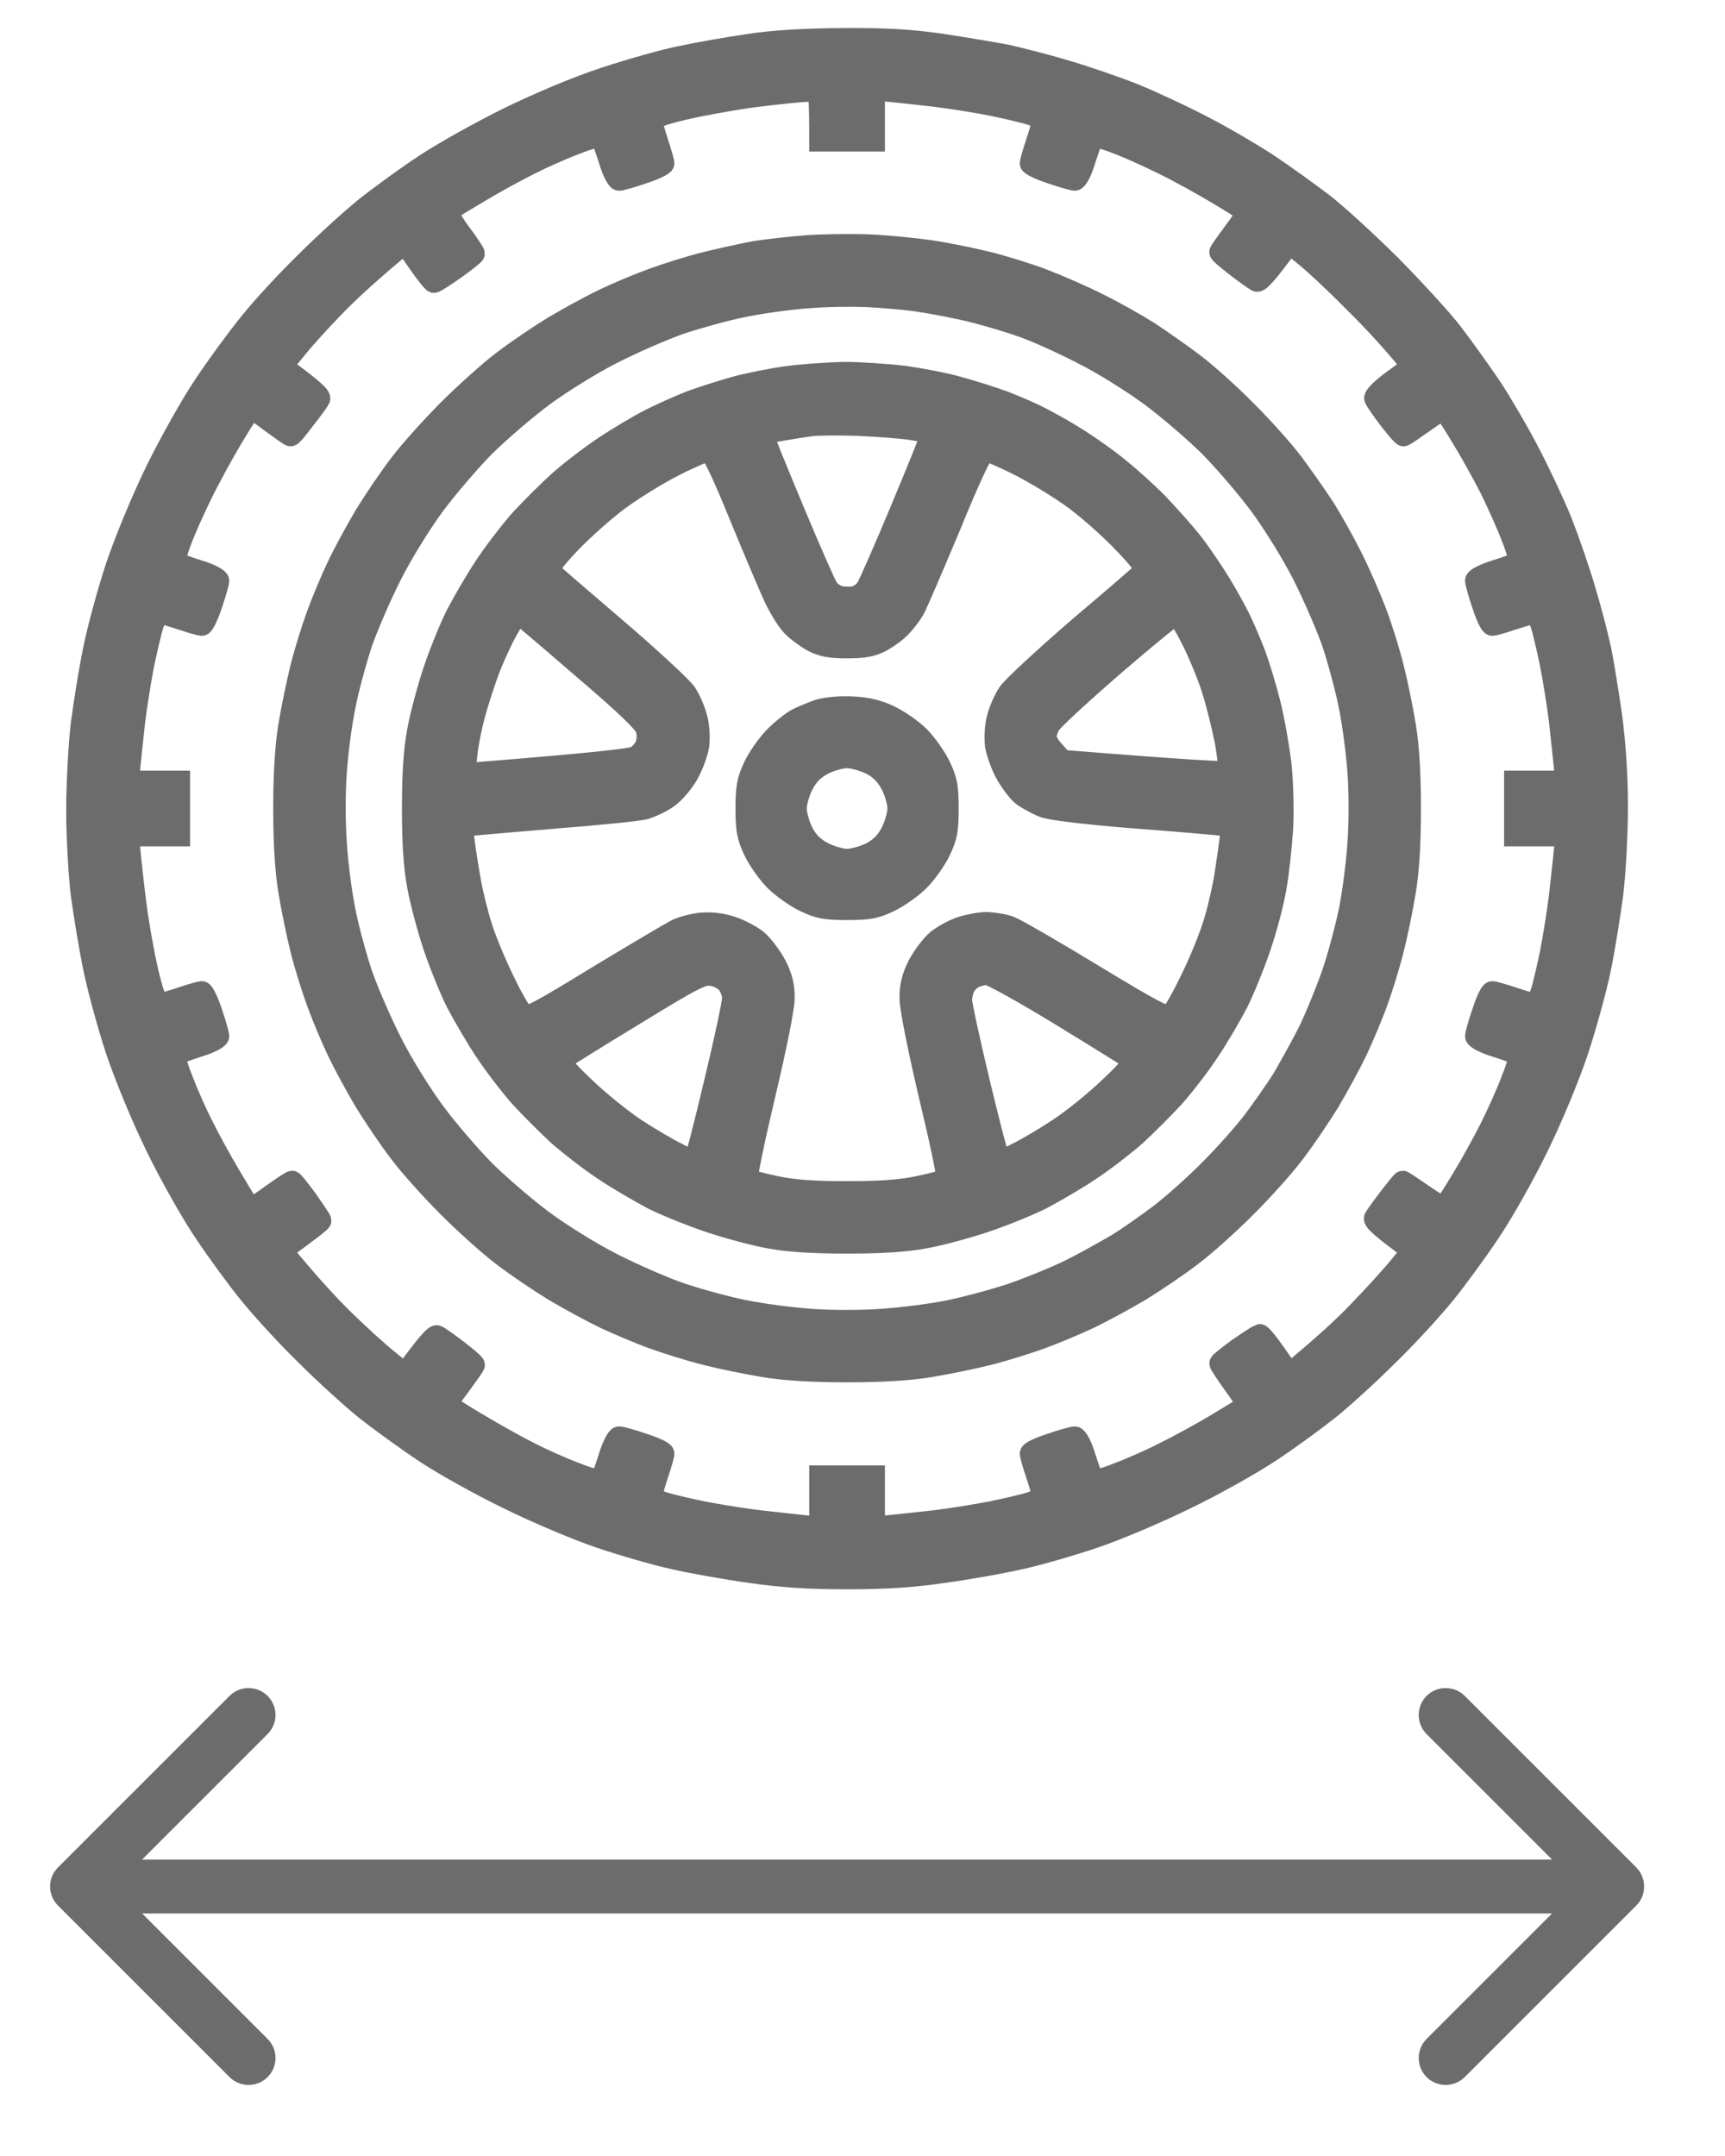<svg width="16" height="20" viewBox="0 0 16 20" fill="none" xmlns="http://www.w3.org/2000/svg">
<g clip-path="url(#clip0_57_806)">
<mask id="path-1-outside-1_57_806" maskUnits="userSpaceOnUse" x="-0.286" y="-0.64" width="16" height="16" fill="black">
<rect fill="white" x="-0.286" y="-0.64" width="16" height="16"/>
<path fill-rule="evenodd" clip-rule="evenodd" d="M7.815 0.36C8.214 0.357 8.443 0.371 8.736 0.413C8.951 0.446 9.222 0.491 9.336 0.513C9.45 0.539 9.696 0.6 9.88 0.656C10.064 0.709 10.352 0.809 10.522 0.876C10.692 0.946 10.979 1.08 11.164 1.177C11.348 1.272 11.618 1.431 11.763 1.526C11.909 1.624 12.134 1.786 12.266 1.886C12.397 1.987 12.679 2.246 12.896 2.461C13.111 2.679 13.37 2.96 13.471 3.092C13.571 3.223 13.733 3.449 13.831 3.594C13.926 3.739 14.085 4.01 14.18 4.194C14.277 4.378 14.411 4.665 14.481 4.835C14.548 5.006 14.648 5.293 14.701 5.477C14.757 5.661 14.821 5.912 14.847 6.035C14.872 6.158 14.916 6.434 14.947 6.649C14.98 6.903 15 7.196 15 7.486C15 7.732 14.98 8.089 14.958 8.281C14.933 8.474 14.883 8.786 14.844 8.979C14.805 9.171 14.71 9.515 14.634 9.746C14.551 9.994 14.4 10.357 14.263 10.639C14.135 10.901 13.934 11.258 13.814 11.434C13.697 11.61 13.507 11.869 13.396 12.006C13.284 12.143 13.05 12.4 12.874 12.57C12.701 12.743 12.453 12.969 12.321 13.075C12.19 13.178 11.947 13.357 11.777 13.468C11.607 13.58 11.258 13.778 10.996 13.903C10.734 14.032 10.352 14.194 10.145 14.263C9.939 14.333 9.632 14.422 9.461 14.459C9.291 14.498 8.976 14.554 8.756 14.584C8.474 14.626 8.217 14.643 7.857 14.643C7.497 14.643 7.241 14.626 6.956 14.584C6.738 14.554 6.423 14.498 6.253 14.459C6.083 14.422 5.776 14.333 5.569 14.263C5.363 14.194 4.978 14.032 4.718 13.903C4.459 13.778 4.104 13.58 3.937 13.468C3.77 13.357 3.524 13.178 3.393 13.075C3.262 12.969 3.013 12.743 2.84 12.57C2.665 12.4 2.43 12.143 2.319 12.006C2.207 11.869 2.017 11.61 1.9 11.434C1.78 11.258 1.579 10.901 1.451 10.639C1.314 10.357 1.164 9.994 1.08 9.746C1.004 9.515 0.91 9.171 0.871 8.979C0.831 8.786 0.781 8.479 0.756 8.295C0.734 8.111 0.714 7.76 0.714 7.514C0.714 7.268 0.734 6.911 0.756 6.719C0.781 6.526 0.831 6.214 0.871 6.021C0.91 5.829 1.004 5.483 1.08 5.254C1.164 5.006 1.314 4.643 1.451 4.361C1.579 4.102 1.78 3.742 1.9 3.566C2.017 3.39 2.207 3.131 2.319 2.994C2.43 2.854 2.665 2.6 2.84 2.43C3.013 2.257 3.262 2.031 3.393 1.925C3.524 1.822 3.767 1.643 3.937 1.532C4.104 1.42 4.459 1.222 4.718 1.094C5.006 0.954 5.357 0.806 5.611 0.723C5.84 0.647 6.155 0.558 6.309 0.527C6.462 0.494 6.744 0.444 6.936 0.416C7.174 0.379 7.455 0.363 7.815 0.36ZM6.95 0.901C6.78 0.926 6.509 0.974 6.342 1.013C6.161 1.055 6.044 1.097 6.044 1.116C6.044 1.136 6.069 1.228 6.099 1.32C6.13 1.412 6.155 1.501 6.155 1.515C6.155 1.529 6.071 1.571 5.968 1.604C5.862 1.641 5.762 1.669 5.742 1.669C5.725 1.669 5.681 1.585 5.65 1.479C5.617 1.376 5.583 1.281 5.572 1.27C5.564 1.258 5.458 1.286 5.338 1.334C5.22 1.378 5.025 1.465 4.905 1.526C4.788 1.585 4.584 1.696 4.453 1.775C4.322 1.853 4.196 1.928 4.174 1.945C4.141 1.964 4.155 2.001 4.263 2.154C4.339 2.254 4.397 2.344 4.397 2.352C4.397 2.361 4.319 2.422 4.222 2.492C4.127 2.559 4.04 2.614 4.026 2.617C4.015 2.617 3.951 2.536 3.881 2.436L3.756 2.254C3.443 2.511 3.242 2.698 3.111 2.832C2.98 2.966 2.813 3.15 2.743 3.239L2.612 3.398C2.905 3.611 2.972 3.677 2.963 3.7C2.955 3.717 2.893 3.803 2.826 3.887C2.762 3.973 2.704 4.043 2.695 4.04C2.687 4.04 2.606 3.982 2.514 3.915C2.422 3.845 2.341 3.789 2.333 3.789C2.324 3.789 2.266 3.876 2.204 3.979C2.14 4.082 2.023 4.286 1.948 4.431C1.869 4.576 1.761 4.81 1.705 4.947C1.649 5.084 1.613 5.207 1.627 5.215C1.638 5.226 1.733 5.26 1.836 5.293C1.942 5.324 2.026 5.368 2.026 5.388C2.026 5.405 1.998 5.505 1.962 5.611C1.928 5.714 1.886 5.798 1.872 5.798C1.855 5.798 1.769 5.773 1.677 5.742C1.585 5.712 1.496 5.686 1.482 5.686C1.465 5.686 1.44 5.734 1.42 5.79C1.401 5.848 1.362 6.016 1.331 6.161C1.303 6.306 1.264 6.546 1.247 6.691C1.23 6.836 1.211 7.023 1.203 7.104L1.189 7.249H1.663V7.751H1.189C1.214 8.022 1.239 8.237 1.261 8.407C1.283 8.577 1.331 8.848 1.37 9.015C1.412 9.196 1.454 9.314 1.473 9.314C1.493 9.314 1.585 9.289 1.677 9.258C1.769 9.227 1.855 9.202 1.872 9.202C1.886 9.202 1.928 9.286 1.962 9.389C1.998 9.495 2.026 9.595 2.026 9.612C2.026 9.632 1.942 9.676 1.836 9.707C1.733 9.741 1.638 9.774 1.627 9.785C1.616 9.794 1.643 9.9 1.691 10.017C1.736 10.137 1.822 10.332 1.883 10.449C1.942 10.569 2.054 10.773 2.132 10.904C2.21 11.035 2.285 11.161 2.302 11.183C2.321 11.216 2.358 11.203 2.511 11.091C2.612 11.018 2.701 10.96 2.709 10.96C2.718 10.96 2.779 11.038 2.849 11.133C2.916 11.23 2.974 11.314 2.974 11.323C2.974 11.331 2.893 11.395 2.793 11.468L2.612 11.602C2.868 11.914 3.055 12.115 3.189 12.246C3.323 12.377 3.507 12.545 3.594 12.614L3.756 12.746C3.968 12.453 4.035 12.386 4.054 12.394C4.074 12.402 4.16 12.464 4.244 12.528C4.33 12.595 4.4 12.653 4.397 12.662C4.397 12.67 4.339 12.751 4.272 12.843C4.202 12.935 4.146 13.016 4.146 13.025C4.146 13.033 4.275 13.117 4.431 13.209C4.59 13.304 4.81 13.426 4.922 13.482C5.031 13.538 5.22 13.622 5.338 13.666C5.458 13.714 5.564 13.742 5.572 13.73C5.583 13.719 5.617 13.624 5.65 13.518C5.681 13.415 5.725 13.332 5.742 13.332C5.762 13.332 5.862 13.359 5.968 13.396C6.071 13.429 6.155 13.468 6.155 13.485C6.155 13.502 6.13 13.588 6.099 13.68C6.069 13.772 6.044 13.859 6.044 13.876C6.044 13.892 6.091 13.917 6.147 13.937C6.205 13.957 6.373 13.996 6.518 14.026C6.663 14.054 6.903 14.093 7.048 14.11C7.193 14.127 7.38 14.146 7.458 14.155L7.606 14.169V13.694H8.108V14.169C8.334 14.146 8.521 14.127 8.666 14.11C8.811 14.093 9.051 14.054 9.196 14.026C9.342 13.996 9.509 13.957 9.568 13.937C9.623 13.917 9.671 13.892 9.671 13.876C9.671 13.859 9.646 13.772 9.615 13.68C9.584 13.588 9.559 13.502 9.559 13.485C9.559 13.468 9.643 13.429 9.746 13.396C9.852 13.359 9.953 13.332 9.969 13.332C9.989 13.332 10.034 13.415 10.064 13.518C10.098 13.624 10.131 13.719 10.142 13.73C10.151 13.742 10.257 13.714 10.374 13.666C10.494 13.622 10.689 13.535 10.806 13.474C10.926 13.415 11.13 13.304 11.261 13.226C11.392 13.147 11.518 13.072 11.54 13.055C11.574 13.036 11.56 12.999 11.448 12.846C11.376 12.746 11.317 12.656 11.317 12.648C11.317 12.639 11.395 12.578 11.49 12.508C11.588 12.441 11.674 12.386 11.685 12.383C11.699 12.383 11.763 12.464 11.833 12.564L11.959 12.746C12.271 12.489 12.478 12.299 12.614 12.154C12.751 12.012 12.918 11.828 12.983 11.747L13.103 11.602C12.81 11.389 12.743 11.323 12.751 11.3C12.759 11.284 12.821 11.197 12.885 11.113C12.952 11.027 13.008 10.957 13.011 10.96C13.016 10.96 13.1 11.016 13.2 11.085C13.301 11.155 13.387 11.208 13.393 11.203C13.398 11.2 13.474 11.083 13.557 10.946C13.641 10.809 13.761 10.591 13.825 10.463C13.887 10.338 13.979 10.137 14.023 10.017C14.071 9.9 14.099 9.794 14.088 9.785C14.076 9.774 13.982 9.741 13.876 9.707C13.772 9.676 13.689 9.632 13.689 9.612C13.689 9.595 13.716 9.495 13.753 9.389C13.786 9.286 13.825 9.202 13.842 9.202C13.859 9.202 13.945 9.227 14.037 9.258C14.13 9.289 14.216 9.314 14.233 9.314C14.249 9.314 14.275 9.266 14.294 9.21C14.314 9.152 14.353 8.984 14.383 8.839C14.411 8.694 14.45 8.454 14.467 8.309C14.484 8.164 14.503 7.977 14.512 7.896L14.526 7.751H14.051V7.249H14.526C14.503 7.023 14.484 6.836 14.467 6.691C14.45 6.546 14.411 6.306 14.383 6.161C14.353 6.016 14.314 5.848 14.294 5.79C14.275 5.734 14.249 5.686 14.233 5.686C14.216 5.686 14.13 5.712 14.037 5.742C13.945 5.773 13.859 5.798 13.842 5.798C13.825 5.798 13.786 5.714 13.753 5.611C13.716 5.505 13.689 5.405 13.689 5.385C13.689 5.368 13.772 5.324 13.876 5.293C13.982 5.26 14.076 5.226 14.088 5.215C14.099 5.207 14.071 5.1 14.023 4.981C13.979 4.863 13.887 4.662 13.825 4.534C13.761 4.409 13.641 4.191 13.557 4.054C13.474 3.917 13.398 3.8 13.393 3.795C13.387 3.792 13.304 3.845 13.206 3.915C13.111 3.982 13.027 4.04 13.019 4.04C13.011 4.043 12.952 3.973 12.885 3.887C12.821 3.803 12.762 3.717 12.754 3.697C12.745 3.677 12.815 3.608 12.921 3.53L13.103 3.398C12.921 3.172 12.729 2.966 12.559 2.799C12.391 2.628 12.185 2.436 12.104 2.372L11.959 2.254C11.747 2.547 11.68 2.614 11.657 2.606C11.641 2.598 11.554 2.536 11.47 2.472C11.384 2.405 11.314 2.347 11.317 2.338C11.317 2.33 11.376 2.249 11.443 2.157C11.512 2.065 11.568 1.984 11.568 1.975C11.568 1.967 11.482 1.909 11.378 1.847C11.275 1.783 11.071 1.666 10.926 1.59C10.781 1.512 10.547 1.403 10.41 1.348C10.273 1.292 10.151 1.256 10.142 1.27C10.131 1.281 10.098 1.376 10.064 1.479C10.034 1.585 9.989 1.669 9.969 1.669C9.953 1.669 9.852 1.641 9.746 1.604C9.643 1.571 9.559 1.529 9.559 1.515C9.559 1.501 9.584 1.412 9.615 1.32C9.646 1.228 9.671 1.138 9.671 1.124C9.671 1.108 9.623 1.083 9.568 1.063C9.509 1.044 9.342 1.004 9.196 0.974C9.051 0.946 8.811 0.907 8.666 0.89C8.521 0.873 8.334 0.854 8.253 0.845L8.108 0.832V1.306H7.606C7.606 0.896 7.598 0.832 7.57 0.837C7.553 0.84 7.472 0.845 7.397 0.851C7.319 0.857 7.121 0.879 6.95 0.901ZM8.052 2.274C8.214 2.28 8.471 2.305 8.624 2.327C8.778 2.349 9.023 2.4 9.169 2.436C9.314 2.472 9.548 2.545 9.685 2.598C9.821 2.651 10.053 2.751 10.195 2.824C10.335 2.893 10.544 3.011 10.653 3.08C10.764 3.153 10.951 3.284 11.066 3.371C11.18 3.457 11.401 3.652 11.551 3.806C11.705 3.957 11.9 4.177 11.987 4.291C12.073 4.406 12.204 4.593 12.277 4.704C12.347 4.813 12.464 5.022 12.534 5.162C12.606 5.304 12.707 5.536 12.759 5.672C12.812 5.809 12.885 6.044 12.921 6.189C12.958 6.334 13.008 6.579 13.033 6.733C13.064 6.914 13.08 7.179 13.08 7.5C13.08 7.821 13.064 8.086 13.033 8.267C13.008 8.421 12.958 8.666 12.921 8.811C12.885 8.957 12.815 9.177 12.771 9.3C12.726 9.422 12.642 9.623 12.584 9.746C12.525 9.869 12.408 10.084 12.327 10.22C12.243 10.357 12.098 10.572 12.003 10.695C11.911 10.818 11.708 11.044 11.554 11.197C11.401 11.351 11.175 11.554 11.052 11.646C10.929 11.741 10.714 11.886 10.578 11.97C10.441 12.051 10.226 12.168 10.103 12.227C9.98 12.285 9.78 12.369 9.657 12.414C9.534 12.458 9.314 12.528 9.169 12.564C9.023 12.601 8.778 12.651 8.624 12.676C8.443 12.707 8.178 12.723 7.857 12.723C7.536 12.723 7.271 12.707 7.09 12.676C6.936 12.651 6.691 12.601 6.546 12.564C6.401 12.528 6.18 12.458 6.057 12.414C5.935 12.369 5.734 12.285 5.611 12.227C5.488 12.168 5.273 12.051 5.137 11.97C5 11.886 4.785 11.741 4.662 11.646C4.54 11.554 4.314 11.351 4.16 11.197C4.007 11.044 3.803 10.818 3.711 10.695C3.616 10.572 3.471 10.357 3.387 10.22C3.306 10.084 3.189 9.869 3.131 9.746C3.072 9.623 2.988 9.422 2.944 9.3C2.899 9.177 2.829 8.957 2.793 8.811C2.757 8.666 2.706 8.421 2.681 8.267C2.651 8.086 2.634 7.821 2.634 7.5C2.634 7.179 2.651 6.914 2.681 6.733C2.706 6.579 2.757 6.334 2.793 6.189C2.829 6.044 2.899 5.823 2.944 5.7C2.988 5.578 3.072 5.377 3.131 5.254C3.189 5.131 3.306 4.916 3.387 4.78C3.471 4.643 3.616 4.428 3.711 4.305C3.803 4.183 4.007 3.957 4.16 3.803C4.314 3.65 4.54 3.446 4.662 3.354C4.785 3.259 5 3.114 5.137 3.03C5.273 2.949 5.488 2.832 5.611 2.773C5.734 2.715 5.935 2.631 6.057 2.587C6.18 2.542 6.401 2.472 6.546 2.436C6.691 2.4 6.9 2.355 7.006 2.335C7.112 2.319 7.327 2.294 7.48 2.282C7.634 2.271 7.891 2.268 8.052 2.274ZM6.908 2.84C6.747 2.871 6.484 2.944 6.323 2.997C6.161 3.052 5.873 3.178 5.681 3.276C5.488 3.373 5.201 3.552 5.039 3.672C4.877 3.792 4.634 4.001 4.495 4.138C4.358 4.277 4.149 4.52 4.029 4.682C3.909 4.844 3.73 5.131 3.633 5.324C3.535 5.516 3.41 5.804 3.354 5.965C3.301 6.127 3.228 6.39 3.198 6.551C3.164 6.713 3.128 6.989 3.117 7.165C3.103 7.341 3.103 7.637 3.117 7.821C3.128 8.005 3.164 8.287 3.198 8.449C3.228 8.611 3.301 8.873 3.354 9.035C3.41 9.196 3.535 9.484 3.633 9.676C3.73 9.869 3.909 10.156 4.029 10.318C4.149 10.48 4.358 10.723 4.495 10.862C4.634 10.999 4.877 11.208 5.039 11.328C5.201 11.448 5.488 11.627 5.681 11.724C5.873 11.822 6.161 11.948 6.323 12.003C6.484 12.056 6.747 12.129 6.908 12.16C7.07 12.193 7.347 12.229 7.522 12.241C7.698 12.255 7.994 12.255 8.178 12.241C8.362 12.229 8.644 12.193 8.806 12.16C8.968 12.126 9.23 12.056 9.392 12.001C9.554 11.945 9.794 11.847 9.93 11.78C10.064 11.713 10.257 11.604 10.363 11.543C10.466 11.479 10.645 11.353 10.759 11.267C10.873 11.18 11.08 10.996 11.216 10.859C11.353 10.723 11.537 10.516 11.624 10.402C11.71 10.287 11.836 10.109 11.9 10.006C11.961 9.9 12.07 9.707 12.137 9.573C12.204 9.436 12.302 9.196 12.358 9.035C12.414 8.873 12.483 8.611 12.517 8.449C12.55 8.287 12.586 8.005 12.598 7.821C12.612 7.637 12.612 7.341 12.598 7.165C12.586 6.989 12.55 6.713 12.517 6.551C12.486 6.39 12.414 6.127 12.361 5.965C12.305 5.804 12.179 5.516 12.082 5.324C11.984 5.131 11.805 4.844 11.685 4.682C11.565 4.52 11.356 4.277 11.219 4.138C11.08 4.001 10.837 3.792 10.675 3.672C10.513 3.552 10.237 3.379 10.061 3.29C9.886 3.198 9.634 3.083 9.503 3.036C9.372 2.988 9.141 2.919 8.987 2.882C8.834 2.846 8.608 2.804 8.485 2.787C8.362 2.771 8.156 2.754 8.025 2.748C7.893 2.743 7.656 2.746 7.494 2.76C7.333 2.771 7.07 2.807 6.908 2.84ZM7.829 3.457C7.974 3.457 8.225 3.474 8.387 3.493C8.549 3.516 8.781 3.56 8.903 3.597C9.026 3.63 9.208 3.689 9.308 3.725C9.408 3.764 9.554 3.825 9.629 3.864C9.707 3.903 9.844 3.979 9.936 4.035C10.028 4.09 10.198 4.205 10.312 4.294C10.427 4.381 10.619 4.551 10.737 4.671C10.854 4.794 11.013 4.972 11.088 5.073C11.161 5.173 11.267 5.329 11.322 5.421C11.378 5.513 11.454 5.65 11.493 5.728C11.532 5.804 11.596 5.957 11.638 6.063C11.677 6.169 11.741 6.378 11.777 6.523C11.814 6.669 11.858 6.92 11.878 7.082C11.897 7.249 11.903 7.506 11.895 7.681C11.883 7.852 11.858 8.097 11.833 8.234C11.811 8.368 11.747 8.611 11.691 8.775C11.635 8.943 11.54 9.177 11.479 9.3C11.415 9.422 11.295 9.629 11.208 9.757C11.122 9.888 10.977 10.075 10.884 10.179C10.792 10.279 10.633 10.438 10.533 10.53C10.432 10.619 10.245 10.764 10.114 10.851C9.986 10.938 9.78 11.057 9.657 11.122C9.534 11.183 9.3 11.278 9.132 11.334C8.968 11.389 8.717 11.457 8.577 11.482C8.398 11.515 8.172 11.529 7.857 11.529C7.542 11.529 7.316 11.515 7.137 11.482C6.998 11.457 6.747 11.389 6.582 11.334C6.415 11.278 6.18 11.183 6.057 11.122C5.935 11.057 5.728 10.938 5.6 10.851C5.469 10.764 5.282 10.619 5.181 10.53C5.081 10.438 4.922 10.279 4.83 10.179C4.738 10.075 4.593 9.888 4.506 9.757C4.42 9.629 4.3 9.422 4.236 9.3C4.174 9.177 4.079 8.943 4.023 8.775C3.968 8.611 3.901 8.359 3.876 8.22C3.842 8.041 3.828 7.815 3.828 7.5C3.828 7.185 3.842 6.959 3.876 6.78C3.901 6.641 3.968 6.39 4.023 6.225C4.079 6.058 4.174 5.823 4.236 5.7C4.3 5.578 4.42 5.371 4.506 5.243C4.593 5.112 4.738 4.925 4.827 4.824C4.919 4.724 5.078 4.565 5.179 4.473C5.282 4.381 5.469 4.236 5.6 4.149C5.728 4.063 5.926 3.945 6.035 3.89C6.147 3.834 6.317 3.758 6.412 3.722C6.509 3.686 6.688 3.63 6.811 3.594C6.934 3.56 7.154 3.516 7.299 3.496C7.444 3.477 7.684 3.46 7.829 3.457ZM7.266 3.987C7.162 4.004 7.076 4.026 7.076 4.035C7.076 4.046 7.201 4.356 7.355 4.724C7.508 5.092 7.653 5.421 7.676 5.455C7.698 5.491 7.751 5.527 7.793 5.536C7.838 5.544 7.899 5.544 7.932 5.536C7.969 5.527 8.016 5.491 8.039 5.455C8.061 5.421 8.206 5.092 8.359 4.724C8.513 4.356 8.638 4.046 8.638 4.032C8.638 4.021 8.56 3.998 8.463 3.984C8.368 3.968 8.139 3.951 7.955 3.943C7.771 3.937 7.584 3.94 7.536 3.945C7.489 3.951 7.369 3.97 7.266 3.987ZM5.737 4.637C5.605 4.735 5.402 4.916 5.282 5.042C5.165 5.165 5.075 5.279 5.087 5.29C5.1 5.304 5.377 5.544 5.7 5.82C6.027 6.099 6.325 6.376 6.362 6.431C6.401 6.49 6.445 6.593 6.462 6.663C6.482 6.733 6.487 6.844 6.479 6.914C6.468 6.984 6.423 7.107 6.378 7.185C6.331 7.266 6.247 7.363 6.189 7.402C6.133 7.441 6.041 7.483 5.988 7.5C5.935 7.517 5.569 7.553 5.179 7.584C4.788 7.617 4.425 7.648 4.375 7.653C4.286 7.667 4.286 7.667 4.302 7.799C4.311 7.874 4.336 8.033 4.358 8.156C4.378 8.278 4.428 8.479 4.467 8.602C4.506 8.725 4.601 8.951 4.676 9.104C4.749 9.258 4.833 9.4 4.855 9.417C4.894 9.448 5 9.392 5.533 9.065C5.884 8.853 6.214 8.658 6.267 8.63C6.32 8.602 6.426 8.574 6.504 8.566C6.593 8.558 6.694 8.569 6.783 8.599C6.858 8.622 6.967 8.68 7.02 8.722C7.073 8.767 7.151 8.87 7.196 8.954C7.252 9.065 7.271 9.143 7.271 9.258C7.271 9.347 7.196 9.721 7.09 10.165C6.992 10.58 6.92 10.926 6.931 10.938C6.942 10.949 7.056 10.979 7.188 11.007C7.358 11.044 7.547 11.057 7.857 11.057C8.167 11.057 8.357 11.044 8.527 11.007C8.658 10.979 8.772 10.949 8.783 10.938C8.795 10.926 8.722 10.58 8.622 10.165C8.518 9.721 8.443 9.347 8.443 9.258C8.443 9.143 8.463 9.065 8.518 8.954C8.563 8.87 8.641 8.767 8.694 8.722C8.747 8.68 8.848 8.624 8.917 8.602C8.987 8.58 9.093 8.56 9.155 8.56C9.216 8.563 9.311 8.577 9.364 8.597C9.417 8.616 9.766 8.817 10.137 9.043C10.709 9.389 10.82 9.448 10.859 9.417C10.884 9.4 10.971 9.247 11.052 9.076C11.136 8.906 11.233 8.664 11.27 8.532C11.309 8.401 11.351 8.209 11.367 8.1C11.384 7.991 11.403 7.852 11.412 7.785C11.429 7.67 11.426 7.667 11.336 7.653C11.289 7.648 10.915 7.614 10.508 7.584C10.034 7.545 9.732 7.508 9.671 7.481C9.618 7.458 9.54 7.416 9.495 7.386C9.453 7.358 9.383 7.266 9.336 7.185C9.291 7.107 9.247 6.984 9.236 6.914C9.227 6.844 9.233 6.733 9.252 6.663C9.269 6.593 9.314 6.49 9.353 6.431C9.389 6.376 9.688 6.099 10.011 5.82C10.338 5.544 10.614 5.304 10.625 5.29C10.639 5.279 10.55 5.165 10.43 5.042C10.312 4.916 10.109 4.735 9.978 4.637C9.847 4.54 9.615 4.397 9.461 4.319C9.308 4.241 9.163 4.18 9.141 4.18C9.113 4.18 9.004 4.409 8.809 4.886C8.647 5.271 8.499 5.619 8.474 5.659C8.451 5.698 8.401 5.765 8.362 5.806C8.323 5.851 8.239 5.912 8.178 5.946C8.092 5.993 8.016 6.007 7.857 6.007C7.698 6.007 7.623 5.993 7.536 5.946C7.475 5.912 7.391 5.851 7.349 5.806C7.307 5.765 7.238 5.653 7.193 5.561C7.148 5.469 7.001 5.12 6.864 4.788C6.699 4.381 6.602 4.18 6.574 4.18C6.551 4.18 6.406 4.241 6.253 4.319C6.099 4.397 5.868 4.54 5.737 4.637ZM4.528 6.231C4.489 6.337 4.431 6.515 4.403 6.621C4.372 6.727 4.339 6.897 4.328 6.998L4.308 7.179C5.536 7.082 5.859 7.042 5.898 7.02C5.932 7.001 5.974 6.953 5.991 6.914C6.007 6.872 6.01 6.811 5.996 6.763C5.979 6.705 5.812 6.543 5.393 6.186C5.075 5.91 4.81 5.686 4.805 5.686C4.796 5.686 4.749 5.765 4.696 5.859C4.643 5.957 4.568 6.122 4.528 6.231ZM9.735 6.724C9.715 6.761 9.699 6.811 9.699 6.836C9.699 6.864 9.732 6.925 9.777 6.97L9.852 7.056C11.027 7.151 11.378 7.168 11.392 7.157C11.403 7.146 11.392 7.02 11.367 6.878C11.339 6.736 11.284 6.515 11.242 6.384C11.2 6.253 11.113 6.046 11.052 5.926C10.991 5.806 10.929 5.703 10.912 5.698C10.896 5.695 10.633 5.91 10.326 6.175C10.02 6.44 9.752 6.688 9.735 6.724ZM5.198 9.838C5.184 9.849 5.285 9.961 5.421 10.089C5.555 10.218 5.77 10.391 5.896 10.474C6.024 10.558 6.197 10.659 6.281 10.7C6.364 10.745 6.44 10.773 6.445 10.764C6.454 10.756 6.537 10.432 6.629 10.045C6.722 9.66 6.797 9.308 6.797 9.263C6.8 9.222 6.777 9.16 6.749 9.124C6.722 9.088 6.657 9.054 6.602 9.046C6.515 9.032 6.44 9.071 5.862 9.425C5.508 9.64 5.209 9.827 5.198 9.838ZM8.951 9.143C8.931 9.177 8.917 9.236 8.917 9.277C8.917 9.322 8.993 9.668 9.085 10.053C9.177 10.435 9.261 10.756 9.269 10.764C9.275 10.773 9.35 10.745 9.434 10.7C9.517 10.659 9.69 10.558 9.816 10.474C9.944 10.391 10.159 10.218 10.293 10.089C10.43 9.961 10.53 9.849 10.516 9.838C10.505 9.827 10.204 9.64 9.852 9.425C9.501 9.21 9.185 9.035 9.155 9.037C9.124 9.037 9.074 9.049 9.043 9.063C9.009 9.076 8.97 9.113 8.951 9.143ZM7.899 6.56C8.033 6.565 8.142 6.59 8.248 6.641C8.331 6.68 8.457 6.766 8.524 6.833C8.591 6.9 8.68 7.026 8.719 7.109C8.781 7.238 8.792 7.302 8.792 7.5C8.792 7.698 8.781 7.762 8.719 7.891C8.68 7.974 8.591 8.1 8.524 8.167C8.457 8.234 8.331 8.323 8.248 8.362C8.119 8.424 8.055 8.435 7.857 8.435C7.659 8.435 7.595 8.424 7.467 8.362C7.383 8.323 7.257 8.234 7.19 8.167C7.123 8.1 7.034 7.974 6.995 7.891C6.934 7.762 6.922 7.698 6.922 7.5C6.922 7.302 6.934 7.238 6.995 7.109C7.034 7.026 7.123 6.9 7.19 6.833C7.257 6.766 7.349 6.694 7.397 6.669C7.441 6.646 7.531 6.61 7.592 6.588C7.656 6.568 7.787 6.554 7.899 6.56ZM7.447 7.277C7.411 7.347 7.383 7.447 7.383 7.5C7.383 7.553 7.411 7.653 7.444 7.72C7.489 7.807 7.545 7.863 7.634 7.91C7.704 7.946 7.804 7.974 7.857 7.974C7.91 7.974 8.011 7.946 8.078 7.913C8.164 7.868 8.22 7.813 8.267 7.723C8.304 7.653 8.331 7.553 8.331 7.5C8.331 7.447 8.304 7.347 8.267 7.277C8.22 7.188 8.164 7.132 8.078 7.087C8.011 7.054 7.91 7.026 7.857 7.026C7.801 7.026 7.704 7.054 7.637 7.087C7.55 7.132 7.494 7.188 7.447 7.277Z"/>
</mask>
<path fill-rule="evenodd" clip-rule="evenodd" d="M7.815 0.36C8.214 0.357 8.443 0.371 8.736 0.413C8.951 0.446 9.222 0.491 9.336 0.513C9.45 0.539 9.696 0.6 9.88 0.656C10.064 0.709 10.352 0.809 10.522 0.876C10.692 0.946 10.979 1.08 11.164 1.177C11.348 1.272 11.618 1.431 11.763 1.526C11.909 1.624 12.134 1.786 12.266 1.886C12.397 1.987 12.679 2.246 12.896 2.461C13.111 2.679 13.37 2.96 13.471 3.092C13.571 3.223 13.733 3.449 13.831 3.594C13.926 3.739 14.085 4.01 14.18 4.194C14.277 4.378 14.411 4.665 14.481 4.835C14.548 5.006 14.648 5.293 14.701 5.477C14.757 5.661 14.821 5.912 14.847 6.035C14.872 6.158 14.916 6.434 14.947 6.649C14.98 6.903 15 7.196 15 7.486C15 7.732 14.98 8.089 14.958 8.281C14.933 8.474 14.883 8.786 14.844 8.979C14.805 9.171 14.71 9.515 14.634 9.746C14.551 9.994 14.4 10.357 14.263 10.639C14.135 10.901 13.934 11.258 13.814 11.434C13.697 11.61 13.507 11.869 13.396 12.006C13.284 12.143 13.05 12.4 12.874 12.57C12.701 12.743 12.453 12.969 12.321 13.075C12.19 13.178 11.947 13.357 11.777 13.468C11.607 13.58 11.258 13.778 10.996 13.903C10.734 14.032 10.352 14.194 10.145 14.263C9.939 14.333 9.632 14.422 9.461 14.459C9.291 14.498 8.976 14.554 8.756 14.584C8.474 14.626 8.217 14.643 7.857 14.643C7.497 14.643 7.241 14.626 6.956 14.584C6.738 14.554 6.423 14.498 6.253 14.459C6.083 14.422 5.776 14.333 5.569 14.263C5.363 14.194 4.978 14.032 4.718 13.903C4.459 13.778 4.104 13.58 3.937 13.468C3.77 13.357 3.524 13.178 3.393 13.075C3.262 12.969 3.013 12.743 2.84 12.57C2.665 12.4 2.43 12.143 2.319 12.006C2.207 11.869 2.017 11.61 1.9 11.434C1.78 11.258 1.579 10.901 1.451 10.639C1.314 10.357 1.164 9.994 1.08 9.746C1.004 9.515 0.91 9.171 0.871 8.979C0.831 8.786 0.781 8.479 0.756 8.295C0.734 8.111 0.714 7.76 0.714 7.514C0.714 7.268 0.734 6.911 0.756 6.719C0.781 6.526 0.831 6.214 0.871 6.021C0.91 5.829 1.004 5.483 1.08 5.254C1.164 5.006 1.314 4.643 1.451 4.361C1.579 4.102 1.78 3.742 1.9 3.566C2.017 3.39 2.207 3.131 2.319 2.994C2.43 2.854 2.665 2.6 2.84 2.43C3.013 2.257 3.262 2.031 3.393 1.925C3.524 1.822 3.767 1.643 3.937 1.532C4.104 1.42 4.459 1.222 4.718 1.094C5.006 0.954 5.357 0.806 5.611 0.723C5.84 0.647 6.155 0.558 6.309 0.527C6.462 0.494 6.744 0.444 6.936 0.416C7.174 0.379 7.455 0.363 7.815 0.36ZM6.95 0.901C6.78 0.926 6.509 0.974 6.342 1.013C6.161 1.055 6.044 1.097 6.044 1.116C6.044 1.136 6.069 1.228 6.099 1.32C6.13 1.412 6.155 1.501 6.155 1.515C6.155 1.529 6.071 1.571 5.968 1.604C5.862 1.641 5.762 1.669 5.742 1.669C5.725 1.669 5.681 1.585 5.65 1.479C5.617 1.376 5.583 1.281 5.572 1.27C5.564 1.258 5.458 1.286 5.338 1.334C5.22 1.378 5.025 1.465 4.905 1.526C4.788 1.585 4.584 1.696 4.453 1.775C4.322 1.853 4.196 1.928 4.174 1.945C4.141 1.964 4.155 2.001 4.263 2.154C4.339 2.254 4.397 2.344 4.397 2.352C4.397 2.361 4.319 2.422 4.222 2.492C4.127 2.559 4.04 2.614 4.026 2.617C4.015 2.617 3.951 2.536 3.881 2.436L3.756 2.254C3.443 2.511 3.242 2.698 3.111 2.832C2.98 2.966 2.813 3.15 2.743 3.239L2.612 3.398C2.905 3.611 2.972 3.677 2.963 3.7C2.955 3.717 2.893 3.803 2.826 3.887C2.762 3.973 2.704 4.043 2.695 4.04C2.687 4.04 2.606 3.982 2.514 3.915C2.422 3.845 2.341 3.789 2.333 3.789C2.324 3.789 2.266 3.876 2.204 3.979C2.14 4.082 2.023 4.286 1.948 4.431C1.869 4.576 1.761 4.81 1.705 4.947C1.649 5.084 1.613 5.207 1.627 5.215C1.638 5.226 1.733 5.26 1.836 5.293C1.942 5.324 2.026 5.368 2.026 5.388C2.026 5.405 1.998 5.505 1.962 5.611C1.928 5.714 1.886 5.798 1.872 5.798C1.855 5.798 1.769 5.773 1.677 5.742C1.585 5.712 1.496 5.686 1.482 5.686C1.465 5.686 1.44 5.734 1.42 5.79C1.401 5.848 1.362 6.016 1.331 6.161C1.303 6.306 1.264 6.546 1.247 6.691C1.23 6.836 1.211 7.023 1.203 7.104L1.189 7.249H1.663V7.751H1.189C1.214 8.022 1.239 8.237 1.261 8.407C1.283 8.577 1.331 8.848 1.37 9.015C1.412 9.196 1.454 9.314 1.473 9.314C1.493 9.314 1.585 9.289 1.677 9.258C1.769 9.227 1.855 9.202 1.872 9.202C1.886 9.202 1.928 9.286 1.962 9.389C1.998 9.495 2.026 9.595 2.026 9.612C2.026 9.632 1.942 9.676 1.836 9.707C1.733 9.741 1.638 9.774 1.627 9.785C1.616 9.794 1.643 9.9 1.691 10.017C1.736 10.137 1.822 10.332 1.883 10.449C1.942 10.569 2.054 10.773 2.132 10.904C2.21 11.035 2.285 11.161 2.302 11.183C2.321 11.216 2.358 11.203 2.511 11.091C2.612 11.018 2.701 10.96 2.709 10.96C2.718 10.96 2.779 11.038 2.849 11.133C2.916 11.23 2.974 11.314 2.974 11.323C2.974 11.331 2.893 11.395 2.793 11.468L2.612 11.602C2.868 11.914 3.055 12.115 3.189 12.246C3.323 12.377 3.507 12.545 3.594 12.614L3.756 12.746C3.968 12.453 4.035 12.386 4.054 12.394C4.074 12.402 4.16 12.464 4.244 12.528C4.33 12.595 4.4 12.653 4.397 12.662C4.397 12.67 4.339 12.751 4.272 12.843C4.202 12.935 4.146 13.016 4.146 13.025C4.146 13.033 4.275 13.117 4.431 13.209C4.59 13.304 4.81 13.426 4.922 13.482C5.031 13.538 5.22 13.622 5.338 13.666C5.458 13.714 5.564 13.742 5.572 13.73C5.583 13.719 5.617 13.624 5.65 13.518C5.681 13.415 5.725 13.332 5.742 13.332C5.762 13.332 5.862 13.359 5.968 13.396C6.071 13.429 6.155 13.468 6.155 13.485C6.155 13.502 6.13 13.588 6.099 13.68C6.069 13.772 6.044 13.859 6.044 13.876C6.044 13.892 6.091 13.917 6.147 13.937C6.205 13.957 6.373 13.996 6.518 14.026C6.663 14.054 6.903 14.093 7.048 14.11C7.193 14.127 7.38 14.146 7.458 14.155L7.606 14.169V13.694H8.108V14.169C8.334 14.146 8.521 14.127 8.666 14.11C8.811 14.093 9.051 14.054 9.196 14.026C9.342 13.996 9.509 13.957 9.568 13.937C9.623 13.917 9.671 13.892 9.671 13.876C9.671 13.859 9.646 13.772 9.615 13.68C9.584 13.588 9.559 13.502 9.559 13.485C9.559 13.468 9.643 13.429 9.746 13.396C9.852 13.359 9.953 13.332 9.969 13.332C9.989 13.332 10.034 13.415 10.064 13.518C10.098 13.624 10.131 13.719 10.142 13.73C10.151 13.742 10.257 13.714 10.374 13.666C10.494 13.622 10.689 13.535 10.806 13.474C10.926 13.415 11.13 13.304 11.261 13.226C11.392 13.147 11.518 13.072 11.54 13.055C11.574 13.036 11.56 12.999 11.448 12.846C11.376 12.746 11.317 12.656 11.317 12.648C11.317 12.639 11.395 12.578 11.49 12.508C11.588 12.441 11.674 12.386 11.685 12.383C11.699 12.383 11.763 12.464 11.833 12.564L11.959 12.746C12.271 12.489 12.478 12.299 12.614 12.154C12.751 12.012 12.918 11.828 12.983 11.747L13.103 11.602C12.81 11.389 12.743 11.323 12.751 11.3C12.759 11.284 12.821 11.197 12.885 11.113C12.952 11.027 13.008 10.957 13.011 10.96C13.016 10.96 13.1 11.016 13.2 11.085C13.301 11.155 13.387 11.208 13.393 11.203C13.398 11.2 13.474 11.083 13.557 10.946C13.641 10.809 13.761 10.591 13.825 10.463C13.887 10.338 13.979 10.137 14.023 10.017C14.071 9.9 14.099 9.794 14.088 9.785C14.076 9.774 13.982 9.741 13.876 9.707C13.772 9.676 13.689 9.632 13.689 9.612C13.689 9.595 13.716 9.495 13.753 9.389C13.786 9.286 13.825 9.202 13.842 9.202C13.859 9.202 13.945 9.227 14.037 9.258C14.13 9.289 14.216 9.314 14.233 9.314C14.249 9.314 14.275 9.266 14.294 9.21C14.314 9.152 14.353 8.984 14.383 8.839C14.411 8.694 14.45 8.454 14.467 8.309C14.484 8.164 14.503 7.977 14.512 7.896L14.526 7.751H14.051V7.249H14.526C14.503 7.023 14.484 6.836 14.467 6.691C14.45 6.546 14.411 6.306 14.383 6.161C14.353 6.016 14.314 5.848 14.294 5.79C14.275 5.734 14.249 5.686 14.233 5.686C14.216 5.686 14.13 5.712 14.037 5.742C13.945 5.773 13.859 5.798 13.842 5.798C13.825 5.798 13.786 5.714 13.753 5.611C13.716 5.505 13.689 5.405 13.689 5.385C13.689 5.368 13.772 5.324 13.876 5.293C13.982 5.26 14.076 5.226 14.088 5.215C14.099 5.207 14.071 5.1 14.023 4.981C13.979 4.863 13.887 4.662 13.825 4.534C13.761 4.409 13.641 4.191 13.557 4.054C13.474 3.917 13.398 3.8 13.393 3.795C13.387 3.792 13.304 3.845 13.206 3.915C13.111 3.982 13.027 4.04 13.019 4.04C13.011 4.043 12.952 3.973 12.885 3.887C12.821 3.803 12.762 3.717 12.754 3.697C12.745 3.677 12.815 3.608 12.921 3.53L13.103 3.398C12.921 3.172 12.729 2.966 12.559 2.799C12.391 2.628 12.185 2.436 12.104 2.372L11.959 2.254C11.747 2.547 11.68 2.614 11.657 2.606C11.641 2.598 11.554 2.536 11.47 2.472C11.384 2.405 11.314 2.347 11.317 2.338C11.317 2.33 11.376 2.249 11.443 2.157C11.512 2.065 11.568 1.984 11.568 1.975C11.568 1.967 11.482 1.909 11.378 1.847C11.275 1.783 11.071 1.666 10.926 1.59C10.781 1.512 10.547 1.403 10.41 1.348C10.273 1.292 10.151 1.256 10.142 1.27C10.131 1.281 10.098 1.376 10.064 1.479C10.034 1.585 9.989 1.669 9.969 1.669C9.953 1.669 9.852 1.641 9.746 1.604C9.643 1.571 9.559 1.529 9.559 1.515C9.559 1.501 9.584 1.412 9.615 1.32C9.646 1.228 9.671 1.138 9.671 1.124C9.671 1.108 9.623 1.083 9.568 1.063C9.509 1.044 9.342 1.004 9.196 0.974C9.051 0.946 8.811 0.907 8.666 0.89C8.521 0.873 8.334 0.854 8.253 0.845L8.108 0.832V1.306H7.606C7.606 0.896 7.598 0.832 7.57 0.837C7.553 0.84 7.472 0.845 7.397 0.851C7.319 0.857 7.121 0.879 6.95 0.901ZM8.052 2.274C8.214 2.28 8.471 2.305 8.624 2.327C8.778 2.349 9.023 2.4 9.169 2.436C9.314 2.472 9.548 2.545 9.685 2.598C9.821 2.651 10.053 2.751 10.195 2.824C10.335 2.893 10.544 3.011 10.653 3.08C10.764 3.153 10.951 3.284 11.066 3.371C11.18 3.457 11.401 3.652 11.551 3.806C11.705 3.957 11.9 4.177 11.987 4.291C12.073 4.406 12.204 4.593 12.277 4.704C12.347 4.813 12.464 5.022 12.534 5.162C12.606 5.304 12.707 5.536 12.759 5.672C12.812 5.809 12.885 6.044 12.921 6.189C12.958 6.334 13.008 6.579 13.033 6.733C13.064 6.914 13.08 7.179 13.08 7.5C13.08 7.821 13.064 8.086 13.033 8.267C13.008 8.421 12.958 8.666 12.921 8.811C12.885 8.957 12.815 9.177 12.771 9.3C12.726 9.422 12.642 9.623 12.584 9.746C12.525 9.869 12.408 10.084 12.327 10.22C12.243 10.357 12.098 10.572 12.003 10.695C11.911 10.818 11.708 11.044 11.554 11.197C11.401 11.351 11.175 11.554 11.052 11.646C10.929 11.741 10.714 11.886 10.578 11.97C10.441 12.051 10.226 12.168 10.103 12.227C9.98 12.285 9.78 12.369 9.657 12.414C9.534 12.458 9.314 12.528 9.169 12.564C9.023 12.601 8.778 12.651 8.624 12.676C8.443 12.707 8.178 12.723 7.857 12.723C7.536 12.723 7.271 12.707 7.09 12.676C6.936 12.651 6.691 12.601 6.546 12.564C6.401 12.528 6.18 12.458 6.057 12.414C5.935 12.369 5.734 12.285 5.611 12.227C5.488 12.168 5.273 12.051 5.137 11.97C5 11.886 4.785 11.741 4.662 11.646C4.54 11.554 4.314 11.351 4.16 11.197C4.007 11.044 3.803 10.818 3.711 10.695C3.616 10.572 3.471 10.357 3.387 10.22C3.306 10.084 3.189 9.869 3.131 9.746C3.072 9.623 2.988 9.422 2.944 9.3C2.899 9.177 2.829 8.957 2.793 8.811C2.757 8.666 2.706 8.421 2.681 8.267C2.651 8.086 2.634 7.821 2.634 7.5C2.634 7.179 2.651 6.914 2.681 6.733C2.706 6.579 2.757 6.334 2.793 6.189C2.829 6.044 2.899 5.823 2.944 5.7C2.988 5.578 3.072 5.377 3.131 5.254C3.189 5.131 3.306 4.916 3.387 4.78C3.471 4.643 3.616 4.428 3.711 4.305C3.803 4.183 4.007 3.957 4.16 3.803C4.314 3.65 4.54 3.446 4.662 3.354C4.785 3.259 5 3.114 5.137 3.03C5.273 2.949 5.488 2.832 5.611 2.773C5.734 2.715 5.935 2.631 6.057 2.587C6.18 2.542 6.401 2.472 6.546 2.436C6.691 2.4 6.9 2.355 7.006 2.335C7.112 2.319 7.327 2.294 7.48 2.282C7.634 2.271 7.891 2.268 8.052 2.274ZM6.908 2.84C6.747 2.871 6.484 2.944 6.323 2.997C6.161 3.052 5.873 3.178 5.681 3.276C5.488 3.373 5.201 3.552 5.039 3.672C4.877 3.792 4.634 4.001 4.495 4.138C4.358 4.277 4.149 4.52 4.029 4.682C3.909 4.844 3.73 5.131 3.633 5.324C3.535 5.516 3.41 5.804 3.354 5.965C3.301 6.127 3.228 6.39 3.198 6.551C3.164 6.713 3.128 6.989 3.117 7.165C3.103 7.341 3.103 7.637 3.117 7.821C3.128 8.005 3.164 8.287 3.198 8.449C3.228 8.611 3.301 8.873 3.354 9.035C3.41 9.196 3.535 9.484 3.633 9.676C3.73 9.869 3.909 10.156 4.029 10.318C4.149 10.48 4.358 10.723 4.495 10.862C4.634 10.999 4.877 11.208 5.039 11.328C5.201 11.448 5.488 11.627 5.681 11.724C5.873 11.822 6.161 11.948 6.323 12.003C6.484 12.056 6.747 12.129 6.908 12.16C7.07 12.193 7.347 12.229 7.522 12.241C7.698 12.255 7.994 12.255 8.178 12.241C8.362 12.229 8.644 12.193 8.806 12.16C8.968 12.126 9.23 12.056 9.392 12.001C9.554 11.945 9.794 11.847 9.93 11.78C10.064 11.713 10.257 11.604 10.363 11.543C10.466 11.479 10.645 11.353 10.759 11.267C10.873 11.18 11.08 10.996 11.216 10.859C11.353 10.723 11.537 10.516 11.624 10.402C11.71 10.287 11.836 10.109 11.9 10.006C11.961 9.9 12.07 9.707 12.137 9.573C12.204 9.436 12.302 9.196 12.358 9.035C12.414 8.873 12.483 8.611 12.517 8.449C12.55 8.287 12.586 8.005 12.598 7.821C12.612 7.637 12.612 7.341 12.598 7.165C12.586 6.989 12.55 6.713 12.517 6.551C12.486 6.39 12.414 6.127 12.361 5.965C12.305 5.804 12.179 5.516 12.082 5.324C11.984 5.131 11.805 4.844 11.685 4.682C11.565 4.52 11.356 4.277 11.219 4.138C11.08 4.001 10.837 3.792 10.675 3.672C10.513 3.552 10.237 3.379 10.061 3.29C9.886 3.198 9.634 3.083 9.503 3.036C9.372 2.988 9.141 2.919 8.987 2.882C8.834 2.846 8.608 2.804 8.485 2.787C8.362 2.771 8.156 2.754 8.025 2.748C7.893 2.743 7.656 2.746 7.494 2.76C7.333 2.771 7.07 2.807 6.908 2.84ZM7.829 3.457C7.974 3.457 8.225 3.474 8.387 3.493C8.549 3.516 8.781 3.56 8.903 3.597C9.026 3.63 9.208 3.689 9.308 3.725C9.408 3.764 9.554 3.825 9.629 3.864C9.707 3.903 9.844 3.979 9.936 4.035C10.028 4.09 10.198 4.205 10.312 4.294C10.427 4.381 10.619 4.551 10.737 4.671C10.854 4.794 11.013 4.972 11.088 5.073C11.161 5.173 11.267 5.329 11.322 5.421C11.378 5.513 11.454 5.65 11.493 5.728C11.532 5.804 11.596 5.957 11.638 6.063C11.677 6.169 11.741 6.378 11.777 6.523C11.814 6.669 11.858 6.92 11.878 7.082C11.897 7.249 11.903 7.506 11.895 7.681C11.883 7.852 11.858 8.097 11.833 8.234C11.811 8.368 11.747 8.611 11.691 8.775C11.635 8.943 11.54 9.177 11.479 9.3C11.415 9.422 11.295 9.629 11.208 9.757C11.122 9.888 10.977 10.075 10.884 10.179C10.792 10.279 10.633 10.438 10.533 10.53C10.432 10.619 10.245 10.764 10.114 10.851C9.986 10.938 9.78 11.057 9.657 11.122C9.534 11.183 9.3 11.278 9.132 11.334C8.968 11.389 8.717 11.457 8.577 11.482C8.398 11.515 8.172 11.529 7.857 11.529C7.542 11.529 7.316 11.515 7.137 11.482C6.998 11.457 6.747 11.389 6.582 11.334C6.415 11.278 6.18 11.183 6.057 11.122C5.935 11.057 5.728 10.938 5.6 10.851C5.469 10.764 5.282 10.619 5.181 10.53C5.081 10.438 4.922 10.279 4.83 10.179C4.738 10.075 4.593 9.888 4.506 9.757C4.42 9.629 4.3 9.422 4.236 9.3C4.174 9.177 4.079 8.943 4.023 8.775C3.968 8.611 3.901 8.359 3.876 8.22C3.842 8.041 3.828 7.815 3.828 7.5C3.828 7.185 3.842 6.959 3.876 6.78C3.901 6.641 3.968 6.39 4.023 6.225C4.079 6.058 4.174 5.823 4.236 5.7C4.3 5.578 4.42 5.371 4.506 5.243C4.593 5.112 4.738 4.925 4.827 4.824C4.919 4.724 5.078 4.565 5.179 4.473C5.282 4.381 5.469 4.236 5.6 4.149C5.728 4.063 5.926 3.945 6.035 3.89C6.147 3.834 6.317 3.758 6.412 3.722C6.509 3.686 6.688 3.63 6.811 3.594C6.934 3.56 7.154 3.516 7.299 3.496C7.444 3.477 7.684 3.46 7.829 3.457ZM7.266 3.987C7.162 4.004 7.076 4.026 7.076 4.035C7.076 4.046 7.201 4.356 7.355 4.724C7.508 5.092 7.653 5.421 7.676 5.455C7.698 5.491 7.751 5.527 7.793 5.536C7.838 5.544 7.899 5.544 7.932 5.536C7.969 5.527 8.016 5.491 8.039 5.455C8.061 5.421 8.206 5.092 8.359 4.724C8.513 4.356 8.638 4.046 8.638 4.032C8.638 4.021 8.56 3.998 8.463 3.984C8.368 3.968 8.139 3.951 7.955 3.943C7.771 3.937 7.584 3.94 7.536 3.945C7.489 3.951 7.369 3.97 7.266 3.987ZM5.737 4.637C5.605 4.735 5.402 4.916 5.282 5.042C5.165 5.165 5.075 5.279 5.087 5.29C5.1 5.304 5.377 5.544 5.7 5.82C6.027 6.099 6.325 6.376 6.362 6.431C6.401 6.49 6.445 6.593 6.462 6.663C6.482 6.733 6.487 6.844 6.479 6.914C6.468 6.984 6.423 7.107 6.378 7.185C6.331 7.266 6.247 7.363 6.189 7.402C6.133 7.441 6.041 7.483 5.988 7.5C5.935 7.517 5.569 7.553 5.179 7.584C4.788 7.617 4.425 7.648 4.375 7.653C4.286 7.667 4.286 7.667 4.302 7.799C4.311 7.874 4.336 8.033 4.358 8.156C4.378 8.278 4.428 8.479 4.467 8.602C4.506 8.725 4.601 8.951 4.676 9.104C4.749 9.258 4.833 9.4 4.855 9.417C4.894 9.448 5 9.392 5.533 9.065C5.884 8.853 6.214 8.658 6.267 8.63C6.32 8.602 6.426 8.574 6.504 8.566C6.593 8.558 6.694 8.569 6.783 8.599C6.858 8.622 6.967 8.68 7.02 8.722C7.073 8.767 7.151 8.87 7.196 8.954C7.252 9.065 7.271 9.143 7.271 9.258C7.271 9.347 7.196 9.721 7.09 10.165C6.992 10.58 6.92 10.926 6.931 10.938C6.942 10.949 7.056 10.979 7.188 11.007C7.358 11.044 7.547 11.057 7.857 11.057C8.167 11.057 8.357 11.044 8.527 11.007C8.658 10.979 8.772 10.949 8.783 10.938C8.795 10.926 8.722 10.58 8.622 10.165C8.518 9.721 8.443 9.347 8.443 9.258C8.443 9.143 8.463 9.065 8.518 8.954C8.563 8.87 8.641 8.767 8.694 8.722C8.747 8.68 8.848 8.624 8.917 8.602C8.987 8.58 9.093 8.56 9.155 8.56C9.216 8.563 9.311 8.577 9.364 8.597C9.417 8.616 9.766 8.817 10.137 9.043C10.709 9.389 10.82 9.448 10.859 9.417C10.884 9.4 10.971 9.247 11.052 9.076C11.136 8.906 11.233 8.664 11.27 8.532C11.309 8.401 11.351 8.209 11.367 8.1C11.384 7.991 11.403 7.852 11.412 7.785C11.429 7.67 11.426 7.667 11.336 7.653C11.289 7.648 10.915 7.614 10.508 7.584C10.034 7.545 9.732 7.508 9.671 7.481C9.618 7.458 9.54 7.416 9.495 7.386C9.453 7.358 9.383 7.266 9.336 7.185C9.291 7.107 9.247 6.984 9.236 6.914C9.227 6.844 9.233 6.733 9.252 6.663C9.269 6.593 9.314 6.49 9.353 6.431C9.389 6.376 9.688 6.099 10.011 5.82C10.338 5.544 10.614 5.304 10.625 5.29C10.639 5.279 10.55 5.165 10.43 5.042C10.312 4.916 10.109 4.735 9.978 4.637C9.847 4.54 9.615 4.397 9.461 4.319C9.308 4.241 9.163 4.18 9.141 4.18C9.113 4.18 9.004 4.409 8.809 4.886C8.647 5.271 8.499 5.619 8.474 5.659C8.451 5.698 8.401 5.765 8.362 5.806C8.323 5.851 8.239 5.912 8.178 5.946C8.092 5.993 8.016 6.007 7.857 6.007C7.698 6.007 7.623 5.993 7.536 5.946C7.475 5.912 7.391 5.851 7.349 5.806C7.307 5.765 7.238 5.653 7.193 5.561C7.148 5.469 7.001 5.12 6.864 4.788C6.699 4.381 6.602 4.18 6.574 4.18C6.551 4.18 6.406 4.241 6.253 4.319C6.099 4.397 5.868 4.54 5.737 4.637ZM4.528 6.231C4.489 6.337 4.431 6.515 4.403 6.621C4.372 6.727 4.339 6.897 4.328 6.998L4.308 7.179C5.536 7.082 5.859 7.042 5.898 7.02C5.932 7.001 5.974 6.953 5.991 6.914C6.007 6.872 6.01 6.811 5.996 6.763C5.979 6.705 5.812 6.543 5.393 6.186C5.075 5.91 4.81 5.686 4.805 5.686C4.796 5.686 4.749 5.765 4.696 5.859C4.643 5.957 4.568 6.122 4.528 6.231ZM9.735 6.724C9.715 6.761 9.699 6.811 9.699 6.836C9.699 6.864 9.732 6.925 9.777 6.97L9.852 7.056C11.027 7.151 11.378 7.168 11.392 7.157C11.403 7.146 11.392 7.02 11.367 6.878C11.339 6.736 11.284 6.515 11.242 6.384C11.2 6.253 11.113 6.046 11.052 5.926C10.991 5.806 10.929 5.703 10.912 5.698C10.896 5.695 10.633 5.91 10.326 6.175C10.02 6.44 9.752 6.688 9.735 6.724ZM5.198 9.838C5.184 9.849 5.285 9.961 5.421 10.089C5.555 10.218 5.77 10.391 5.896 10.474C6.024 10.558 6.197 10.659 6.281 10.7C6.364 10.745 6.44 10.773 6.445 10.764C6.454 10.756 6.537 10.432 6.629 10.045C6.722 9.66 6.797 9.308 6.797 9.263C6.8 9.222 6.777 9.16 6.749 9.124C6.722 9.088 6.657 9.054 6.602 9.046C6.515 9.032 6.44 9.071 5.862 9.425C5.508 9.64 5.209 9.827 5.198 9.838ZM8.951 9.143C8.931 9.177 8.917 9.236 8.917 9.277C8.917 9.322 8.993 9.668 9.085 10.053C9.177 10.435 9.261 10.756 9.269 10.764C9.275 10.773 9.35 10.745 9.434 10.7C9.517 10.659 9.69 10.558 9.816 10.474C9.944 10.391 10.159 10.218 10.293 10.089C10.43 9.961 10.53 9.849 10.516 9.838C10.505 9.827 10.204 9.64 9.852 9.425C9.501 9.21 9.185 9.035 9.155 9.037C9.124 9.037 9.074 9.049 9.043 9.063C9.009 9.076 8.97 9.113 8.951 9.143ZM7.899 6.56C8.033 6.565 8.142 6.59 8.248 6.641C8.331 6.68 8.457 6.766 8.524 6.833C8.591 6.9 8.68 7.026 8.719 7.109C8.781 7.238 8.792 7.302 8.792 7.5C8.792 7.698 8.781 7.762 8.719 7.891C8.68 7.974 8.591 8.1 8.524 8.167C8.457 8.234 8.331 8.323 8.248 8.362C8.119 8.424 8.055 8.435 7.857 8.435C7.659 8.435 7.595 8.424 7.467 8.362C7.383 8.323 7.257 8.234 7.19 8.167C7.123 8.1 7.034 7.974 6.995 7.891C6.934 7.762 6.922 7.698 6.922 7.5C6.922 7.302 6.934 7.238 6.995 7.109C7.034 7.026 7.123 6.9 7.19 6.833C7.257 6.766 7.349 6.694 7.397 6.669C7.441 6.646 7.531 6.61 7.592 6.588C7.656 6.568 7.787 6.554 7.899 6.56ZM7.447 7.277C7.411 7.347 7.383 7.447 7.383 7.5C7.383 7.553 7.411 7.653 7.444 7.72C7.489 7.807 7.545 7.863 7.634 7.91C7.704 7.946 7.804 7.974 7.857 7.974C7.91 7.974 8.011 7.946 8.078 7.913C8.164 7.868 8.22 7.813 8.267 7.723C8.304 7.653 8.331 7.553 8.331 7.5C8.331 7.447 8.304 7.347 8.267 7.277C8.22 7.188 8.164 7.132 8.078 7.087C8.011 7.054 7.91 7.026 7.857 7.026C7.801 7.026 7.704 7.054 7.637 7.087C7.55 7.132 7.494 7.188 7.447 7.277Z" fill="#6D6C6C"/>
<path fill-rule="evenodd" clip-rule="evenodd" d="M7.815 0.36C8.214 0.357 8.443 0.371 8.736 0.413C8.951 0.446 9.222 0.491 9.336 0.513C9.45 0.539 9.696 0.6 9.88 0.656C10.064 0.709 10.352 0.809 10.522 0.876C10.692 0.946 10.979 1.08 11.164 1.177C11.348 1.272 11.618 1.431 11.763 1.526C11.909 1.624 12.134 1.786 12.266 1.886C12.397 1.987 12.679 2.246 12.896 2.461C13.111 2.679 13.37 2.96 13.471 3.092C13.571 3.223 13.733 3.449 13.831 3.594C13.926 3.739 14.085 4.01 14.18 4.194C14.277 4.378 14.411 4.665 14.481 4.835C14.548 5.006 14.648 5.293 14.701 5.477C14.757 5.661 14.821 5.912 14.847 6.035C14.872 6.158 14.916 6.434 14.947 6.649C14.98 6.903 15 7.196 15 7.486C15 7.732 14.98 8.089 14.958 8.281C14.933 8.474 14.883 8.786 14.844 8.979C14.805 9.171 14.71 9.515 14.634 9.746C14.551 9.994 14.4 10.357 14.263 10.639C14.135 10.901 13.934 11.258 13.814 11.434C13.697 11.61 13.507 11.869 13.396 12.006C13.284 12.143 13.05 12.4 12.874 12.57C12.701 12.743 12.453 12.969 12.321 13.075C12.19 13.178 11.947 13.357 11.777 13.468C11.607 13.58 11.258 13.778 10.996 13.903C10.734 14.032 10.352 14.194 10.145 14.263C9.939 14.333 9.632 14.422 9.461 14.459C9.291 14.498 8.976 14.554 8.756 14.584C8.474 14.626 8.217 14.643 7.857 14.643C7.497 14.643 7.241 14.626 6.956 14.584C6.738 14.554 6.423 14.498 6.253 14.459C6.083 14.422 5.776 14.333 5.569 14.263C5.363 14.194 4.978 14.032 4.718 13.903C4.459 13.778 4.104 13.58 3.937 13.468C3.77 13.357 3.524 13.178 3.393 13.075C3.262 12.969 3.013 12.743 2.84 12.57C2.665 12.4 2.43 12.143 2.319 12.006C2.207 11.869 2.017 11.61 1.9 11.434C1.78 11.258 1.579 10.901 1.451 10.639C1.314 10.357 1.164 9.994 1.08 9.746C1.004 9.515 0.91 9.171 0.871 8.979C0.831 8.786 0.781 8.479 0.756 8.295C0.734 8.111 0.714 7.76 0.714 7.514C0.714 7.268 0.734 6.911 0.756 6.719C0.781 6.526 0.831 6.214 0.871 6.021C0.91 5.829 1.004 5.483 1.08 5.254C1.164 5.006 1.314 4.643 1.451 4.361C1.579 4.102 1.78 3.742 1.9 3.566C2.017 3.39 2.207 3.131 2.319 2.994C2.43 2.854 2.665 2.6 2.84 2.43C3.013 2.257 3.262 2.031 3.393 1.925C3.524 1.822 3.767 1.643 3.937 1.532C4.104 1.42 4.459 1.222 4.718 1.094C5.006 0.954 5.357 0.806 5.611 0.723C5.84 0.647 6.155 0.558 6.309 0.527C6.462 0.494 6.744 0.444 6.936 0.416C7.174 0.379 7.455 0.363 7.815 0.36ZM6.95 0.901C6.78 0.926 6.509 0.974 6.342 1.013C6.161 1.055 6.044 1.097 6.044 1.116C6.044 1.136 6.069 1.228 6.099 1.32C6.13 1.412 6.155 1.501 6.155 1.515C6.155 1.529 6.071 1.571 5.968 1.604C5.862 1.641 5.762 1.669 5.742 1.669C5.725 1.669 5.681 1.585 5.65 1.479C5.617 1.376 5.583 1.281 5.572 1.27C5.564 1.258 5.458 1.286 5.338 1.334C5.22 1.378 5.025 1.465 4.905 1.526C4.788 1.585 4.584 1.696 4.453 1.775C4.322 1.853 4.196 1.928 4.174 1.945C4.141 1.964 4.155 2.001 4.263 2.154C4.339 2.254 4.397 2.344 4.397 2.352C4.397 2.361 4.319 2.422 4.222 2.492C4.127 2.559 4.04 2.614 4.026 2.617C4.015 2.617 3.951 2.536 3.881 2.436L3.756 2.254C3.443 2.511 3.242 2.698 3.111 2.832C2.98 2.966 2.813 3.15 2.743 3.239L2.612 3.398C2.905 3.611 2.972 3.677 2.963 3.7C2.955 3.717 2.893 3.803 2.826 3.887C2.762 3.973 2.704 4.043 2.695 4.04C2.687 4.04 2.606 3.982 2.514 3.915C2.422 3.845 2.341 3.789 2.333 3.789C2.324 3.789 2.266 3.876 2.204 3.979C2.14 4.082 2.023 4.286 1.948 4.431C1.869 4.576 1.761 4.81 1.705 4.947C1.649 5.084 1.613 5.207 1.627 5.215C1.638 5.226 1.733 5.26 1.836 5.293C1.942 5.324 2.026 5.368 2.026 5.388C2.026 5.405 1.998 5.505 1.962 5.611C1.928 5.714 1.886 5.798 1.872 5.798C1.855 5.798 1.769 5.773 1.677 5.742C1.585 5.712 1.496 5.686 1.482 5.686C1.465 5.686 1.44 5.734 1.42 5.79C1.401 5.848 1.362 6.016 1.331 6.161C1.303 6.306 1.264 6.546 1.247 6.691C1.23 6.836 1.211 7.023 1.203 7.104L1.189 7.249H1.663V7.751H1.189C1.214 8.022 1.239 8.237 1.261 8.407C1.283 8.577 1.331 8.848 1.37 9.015C1.412 9.196 1.454 9.314 1.473 9.314C1.493 9.314 1.585 9.289 1.677 9.258C1.769 9.227 1.855 9.202 1.872 9.202C1.886 9.202 1.928 9.286 1.962 9.389C1.998 9.495 2.026 9.595 2.026 9.612C2.026 9.632 1.942 9.676 1.836 9.707C1.733 9.741 1.638 9.774 1.627 9.785C1.616 9.794 1.643 9.9 1.691 10.017C1.736 10.137 1.822 10.332 1.883 10.449C1.942 10.569 2.054 10.773 2.132 10.904C2.21 11.035 2.285 11.161 2.302 11.183C2.321 11.216 2.358 11.203 2.511 11.091C2.612 11.018 2.701 10.96 2.709 10.96C2.718 10.96 2.779 11.038 2.849 11.133C2.916 11.23 2.974 11.314 2.974 11.323C2.974 11.331 2.893 11.395 2.793 11.468L2.612 11.602C2.868 11.914 3.055 12.115 3.189 12.246C3.323 12.377 3.507 12.545 3.594 12.614L3.756 12.746C3.968 12.453 4.035 12.386 4.054 12.394C4.074 12.402 4.16 12.464 4.244 12.528C4.33 12.595 4.4 12.653 4.397 12.662C4.397 12.67 4.339 12.751 4.272 12.843C4.202 12.935 4.146 13.016 4.146 13.025C4.146 13.033 4.275 13.117 4.431 13.209C4.59 13.304 4.81 13.426 4.922 13.482C5.031 13.538 5.22 13.622 5.338 13.666C5.458 13.714 5.564 13.742 5.572 13.73C5.583 13.719 5.617 13.624 5.65 13.518C5.681 13.415 5.725 13.332 5.742 13.332C5.762 13.332 5.862 13.359 5.968 13.396C6.071 13.429 6.155 13.468 6.155 13.485C6.155 13.502 6.13 13.588 6.099 13.68C6.069 13.772 6.044 13.859 6.044 13.876C6.044 13.892 6.091 13.917 6.147 13.937C6.205 13.957 6.373 13.996 6.518 14.026C6.663 14.054 6.903 14.093 7.048 14.11C7.193 14.127 7.38 14.146 7.458 14.155L7.606 14.169V13.694H8.108V14.169C8.334 14.146 8.521 14.127 8.666 14.11C8.811 14.093 9.051 14.054 9.196 14.026C9.342 13.996 9.509 13.957 9.568 13.937C9.623 13.917 9.671 13.892 9.671 13.876C9.671 13.859 9.646 13.772 9.615 13.68C9.584 13.588 9.559 13.502 9.559 13.485C9.559 13.468 9.643 13.429 9.746 13.396C9.852 13.359 9.953 13.332 9.969 13.332C9.989 13.332 10.034 13.415 10.064 13.518C10.098 13.624 10.131 13.719 10.142 13.73C10.151 13.742 10.257 13.714 10.374 13.666C10.494 13.622 10.689 13.535 10.806 13.474C10.926 13.415 11.13 13.304 11.261 13.226C11.392 13.147 11.518 13.072 11.54 13.055C11.574 13.036 11.56 12.999 11.448 12.846C11.376 12.746 11.317 12.656 11.317 12.648C11.317 12.639 11.395 12.578 11.49 12.508C11.588 12.441 11.674 12.386 11.685 12.383C11.699 12.383 11.763 12.464 11.833 12.564L11.959 12.746C12.271 12.489 12.478 12.299 12.614 12.154C12.751 12.012 12.918 11.828 12.983 11.747L13.103 11.602C12.81 11.389 12.743 11.323 12.751 11.3C12.759 11.284 12.821 11.197 12.885 11.113C12.952 11.027 13.008 10.957 13.011 10.96C13.016 10.96 13.1 11.016 13.2 11.085C13.301 11.155 13.387 11.208 13.393 11.203C13.398 11.2 13.474 11.083 13.557 10.946C13.641 10.809 13.761 10.591 13.825 10.463C13.887 10.338 13.979 10.137 14.023 10.017C14.071 9.9 14.099 9.794 14.088 9.785C14.076 9.774 13.982 9.741 13.876 9.707C13.772 9.676 13.689 9.632 13.689 9.612C13.689 9.595 13.716 9.495 13.753 9.389C13.786 9.286 13.825 9.202 13.842 9.202C13.859 9.202 13.945 9.227 14.037 9.258C14.13 9.289 14.216 9.314 14.233 9.314C14.249 9.314 14.275 9.266 14.294 9.21C14.314 9.152 14.353 8.984 14.383 8.839C14.411 8.694 14.45 8.454 14.467 8.309C14.484 8.164 14.503 7.977 14.512 7.896L14.526 7.751H14.051V7.249H14.526C14.503 7.023 14.484 6.836 14.467 6.691C14.45 6.546 14.411 6.306 14.383 6.161C14.353 6.016 14.314 5.848 14.294 5.79C14.275 5.734 14.249 5.686 14.233 5.686C14.216 5.686 14.13 5.712 14.037 5.742C13.945 5.773 13.859 5.798 13.842 5.798C13.825 5.798 13.786 5.714 13.753 5.611C13.716 5.505 13.689 5.405 13.689 5.385C13.689 5.368 13.772 5.324 13.876 5.293C13.982 5.26 14.076 5.226 14.088 5.215C14.099 5.207 14.071 5.1 14.023 4.981C13.979 4.863 13.887 4.662 13.825 4.534C13.761 4.409 13.641 4.191 13.557 4.054C13.474 3.917 13.398 3.8 13.393 3.795C13.387 3.792 13.304 3.845 13.206 3.915C13.111 3.982 13.027 4.04 13.019 4.04C13.011 4.043 12.952 3.973 12.885 3.887C12.821 3.803 12.762 3.717 12.754 3.697C12.745 3.677 12.815 3.608 12.921 3.53L13.103 3.398C12.921 3.172 12.729 2.966 12.559 2.799C12.391 2.628 12.185 2.436 12.104 2.372L11.959 2.254C11.747 2.547 11.68 2.614 11.657 2.606C11.641 2.598 11.554 2.536 11.47 2.472C11.384 2.405 11.314 2.347 11.317 2.338C11.317 2.33 11.376 2.249 11.443 2.157C11.512 2.065 11.568 1.984 11.568 1.975C11.568 1.967 11.482 1.909 11.378 1.847C11.275 1.783 11.071 1.666 10.926 1.59C10.781 1.512 10.547 1.403 10.41 1.348C10.273 1.292 10.151 1.256 10.142 1.27C10.131 1.281 10.098 1.376 10.064 1.479C10.034 1.585 9.989 1.669 9.969 1.669C9.953 1.669 9.852 1.641 9.746 1.604C9.643 1.571 9.559 1.529 9.559 1.515C9.559 1.501 9.584 1.412 9.615 1.32C9.646 1.228 9.671 1.138 9.671 1.124C9.671 1.108 9.623 1.083 9.568 1.063C9.509 1.044 9.342 1.004 9.196 0.974C9.051 0.946 8.811 0.907 8.666 0.89C8.521 0.873 8.334 0.854 8.253 0.845L8.108 0.832V1.306H7.606C7.606 0.896 7.598 0.832 7.57 0.837C7.553 0.84 7.472 0.845 7.397 0.851C7.319 0.857 7.121 0.879 6.95 0.901ZM8.052 2.274C8.214 2.28 8.471 2.305 8.624 2.327C8.778 2.349 9.023 2.4 9.169 2.436C9.314 2.472 9.548 2.545 9.685 2.598C9.821 2.651 10.053 2.751 10.195 2.824C10.335 2.893 10.544 3.011 10.653 3.08C10.764 3.153 10.951 3.284 11.066 3.371C11.18 3.457 11.401 3.652 11.551 3.806C11.705 3.957 11.9 4.177 11.987 4.291C12.073 4.406 12.204 4.593 12.277 4.704C12.347 4.813 12.464 5.022 12.534 5.162C12.606 5.304 12.707 5.536 12.759 5.672C12.812 5.809 12.885 6.044 12.921 6.189C12.958 6.334 13.008 6.579 13.033 6.733C13.064 6.914 13.08 7.179 13.08 7.5C13.08 7.821 13.064 8.086 13.033 8.267C13.008 8.421 12.958 8.666 12.921 8.811C12.885 8.957 12.815 9.177 12.771 9.3C12.726 9.422 12.642 9.623 12.584 9.746C12.525 9.869 12.408 10.084 12.327 10.22C12.243 10.357 12.098 10.572 12.003 10.695C11.911 10.818 11.708 11.044 11.554 11.197C11.401 11.351 11.175 11.554 11.052 11.646C10.929 11.741 10.714 11.886 10.578 11.97C10.441 12.051 10.226 12.168 10.103 12.227C9.98 12.285 9.78 12.369 9.657 12.414C9.534 12.458 9.314 12.528 9.169 12.564C9.023 12.601 8.778 12.651 8.624 12.676C8.443 12.707 8.178 12.723 7.857 12.723C7.536 12.723 7.271 12.707 7.09 12.676C6.936 12.651 6.691 12.601 6.546 12.564C6.401 12.528 6.18 12.458 6.057 12.414C5.935 12.369 5.734 12.285 5.611 12.227C5.488 12.168 5.273 12.051 5.137 11.97C5 11.886 4.785 11.741 4.662 11.646C4.54 11.554 4.314 11.351 4.16 11.197C4.007 11.044 3.803 10.818 3.711 10.695C3.616 10.572 3.471 10.357 3.387 10.22C3.306 10.084 3.189 9.869 3.131 9.746C3.072 9.623 2.988 9.422 2.944 9.3C2.899 9.177 2.829 8.957 2.793 8.811C2.757 8.666 2.706 8.421 2.681 8.267C2.651 8.086 2.634 7.821 2.634 7.5C2.634 7.179 2.651 6.914 2.681 6.733C2.706 6.579 2.757 6.334 2.793 6.189C2.829 6.044 2.899 5.823 2.944 5.7C2.988 5.578 3.072 5.377 3.131 5.254C3.189 5.131 3.306 4.916 3.387 4.78C3.471 4.643 3.616 4.428 3.711 4.305C3.803 4.183 4.007 3.957 4.16 3.803C4.314 3.65 4.54 3.446 4.662 3.354C4.785 3.259 5 3.114 5.137 3.03C5.273 2.949 5.488 2.832 5.611 2.773C5.734 2.715 5.935 2.631 6.057 2.587C6.18 2.542 6.401 2.472 6.546 2.436C6.691 2.4 6.9 2.355 7.006 2.335C7.112 2.319 7.327 2.294 7.48 2.282C7.634 2.271 7.891 2.268 8.052 2.274ZM6.908 2.84C6.747 2.871 6.484 2.944 6.323 2.997C6.161 3.052 5.873 3.178 5.681 3.276C5.488 3.373 5.201 3.552 5.039 3.672C4.877 3.792 4.634 4.001 4.495 4.138C4.358 4.277 4.149 4.52 4.029 4.682C3.909 4.844 3.73 5.131 3.633 5.324C3.535 5.516 3.41 5.804 3.354 5.965C3.301 6.127 3.228 6.39 3.198 6.551C3.164 6.713 3.128 6.989 3.117 7.165C3.103 7.341 3.103 7.637 3.117 7.821C3.128 8.005 3.164 8.287 3.198 8.449C3.228 8.611 3.301 8.873 3.354 9.035C3.41 9.196 3.535 9.484 3.633 9.676C3.73 9.869 3.909 10.156 4.029 10.318C4.149 10.48 4.358 10.723 4.495 10.862C4.634 10.999 4.877 11.208 5.039 11.328C5.201 11.448 5.488 11.627 5.681 11.724C5.873 11.822 6.161 11.948 6.323 12.003C6.484 12.056 6.747 12.129 6.908 12.16C7.07 12.193 7.347 12.229 7.522 12.241C7.698 12.255 7.994 12.255 8.178 12.241C8.362 12.229 8.644 12.193 8.806 12.16C8.968 12.126 9.23 12.056 9.392 12.001C9.554 11.945 9.794 11.847 9.93 11.78C10.064 11.713 10.257 11.604 10.363 11.543C10.466 11.479 10.645 11.353 10.759 11.267C10.873 11.18 11.08 10.996 11.216 10.859C11.353 10.723 11.537 10.516 11.624 10.402C11.71 10.287 11.836 10.109 11.9 10.006C11.961 9.9 12.07 9.707 12.137 9.573C12.204 9.436 12.302 9.196 12.358 9.035C12.414 8.873 12.483 8.611 12.517 8.449C12.55 8.287 12.586 8.005 12.598 7.821C12.612 7.637 12.612 7.341 12.598 7.165C12.586 6.989 12.55 6.713 12.517 6.551C12.486 6.39 12.414 6.127 12.361 5.965C12.305 5.804 12.179 5.516 12.082 5.324C11.984 5.131 11.805 4.844 11.685 4.682C11.565 4.52 11.356 4.277 11.219 4.138C11.08 4.001 10.837 3.792 10.675 3.672C10.513 3.552 10.237 3.379 10.061 3.29C9.886 3.198 9.634 3.083 9.503 3.036C9.372 2.988 9.141 2.919 8.987 2.882C8.834 2.846 8.608 2.804 8.485 2.787C8.362 2.771 8.156 2.754 8.025 2.748C7.893 2.743 7.656 2.746 7.494 2.76C7.333 2.771 7.07 2.807 6.908 2.84ZM7.829 3.457C7.974 3.457 8.225 3.474 8.387 3.493C8.549 3.516 8.781 3.56 8.903 3.597C9.026 3.63 9.208 3.689 9.308 3.725C9.408 3.764 9.554 3.825 9.629 3.864C9.707 3.903 9.844 3.979 9.936 4.035C10.028 4.09 10.198 4.205 10.312 4.294C10.427 4.381 10.619 4.551 10.737 4.671C10.854 4.794 11.013 4.972 11.088 5.073C11.161 5.173 11.267 5.329 11.322 5.421C11.378 5.513 11.454 5.65 11.493 5.728C11.532 5.804 11.596 5.957 11.638 6.063C11.677 6.169 11.741 6.378 11.777 6.523C11.814 6.669 11.858 6.92 11.878 7.082C11.897 7.249 11.903 7.506 11.895 7.681C11.883 7.852 11.858 8.097 11.833 8.234C11.811 8.368 11.747 8.611 11.691 8.775C11.635 8.943 11.54 9.177 11.479 9.3C11.415 9.422 11.295 9.629 11.208 9.757C11.122 9.888 10.977 10.075 10.884 10.179C10.792 10.279 10.633 10.438 10.533 10.53C10.432 10.619 10.245 10.764 10.114 10.851C9.986 10.938 9.78 11.057 9.657 11.122C9.534 11.183 9.3 11.278 9.132 11.334C8.968 11.389 8.717 11.457 8.577 11.482C8.398 11.515 8.172 11.529 7.857 11.529C7.542 11.529 7.316 11.515 7.137 11.482C6.998 11.457 6.747 11.389 6.582 11.334C6.415 11.278 6.18 11.183 6.057 11.122C5.935 11.057 5.728 10.938 5.6 10.851C5.469 10.764 5.282 10.619 5.181 10.53C5.081 10.438 4.922 10.279 4.83 10.179C4.738 10.075 4.593 9.888 4.506 9.757C4.42 9.629 4.3 9.422 4.236 9.3C4.174 9.177 4.079 8.943 4.023 8.775C3.968 8.611 3.901 8.359 3.876 8.22C3.842 8.041 3.828 7.815 3.828 7.5C3.828 7.185 3.842 6.959 3.876 6.78C3.901 6.641 3.968 6.39 4.023 6.225C4.079 6.058 4.174 5.823 4.236 5.7C4.3 5.578 4.42 5.371 4.506 5.243C4.593 5.112 4.738 4.925 4.827 4.824C4.919 4.724 5.078 4.565 5.179 4.473C5.282 4.381 5.469 4.236 5.6 4.149C5.728 4.063 5.926 3.945 6.035 3.89C6.147 3.834 6.317 3.758 6.412 3.722C6.509 3.686 6.688 3.63 6.811 3.594C6.934 3.56 7.154 3.516 7.299 3.496C7.444 3.477 7.684 3.46 7.829 3.457ZM7.266 3.987C7.162 4.004 7.076 4.026 7.076 4.035C7.076 4.046 7.201 4.356 7.355 4.724C7.508 5.092 7.653 5.421 7.676 5.455C7.698 5.491 7.751 5.527 7.793 5.536C7.838 5.544 7.899 5.544 7.932 5.536C7.969 5.527 8.016 5.491 8.039 5.455C8.061 5.421 8.206 5.092 8.359 4.724C8.513 4.356 8.638 4.046 8.638 4.032C8.638 4.021 8.56 3.998 8.463 3.984C8.368 3.968 8.139 3.951 7.955 3.943C7.771 3.937 7.584 3.94 7.536 3.945C7.489 3.951 7.369 3.97 7.266 3.987ZM5.737 4.637C5.605 4.735 5.402 4.916 5.282 5.042C5.165 5.165 5.075 5.279 5.087 5.29C5.1 5.304 5.377 5.544 5.7 5.82C6.027 6.099 6.325 6.376 6.362 6.431C6.401 6.49 6.445 6.593 6.462 6.663C6.482 6.733 6.487 6.844 6.479 6.914C6.468 6.984 6.423 7.107 6.378 7.185C6.331 7.266 6.247 7.363 6.189 7.402C6.133 7.441 6.041 7.483 5.988 7.5C5.935 7.517 5.569 7.553 5.179 7.584C4.788 7.617 4.425 7.648 4.375 7.653C4.286 7.667 4.286 7.667 4.302 7.799C4.311 7.874 4.336 8.033 4.358 8.156C4.378 8.278 4.428 8.479 4.467 8.602C4.506 8.725 4.601 8.951 4.676 9.104C4.749 9.258 4.833 9.4 4.855 9.417C4.894 9.448 5 9.392 5.533 9.065C5.884 8.853 6.214 8.658 6.267 8.63C6.32 8.602 6.426 8.574 6.504 8.566C6.593 8.558 6.694 8.569 6.783 8.599C6.858 8.622 6.967 8.68 7.02 8.722C7.073 8.767 7.151 8.87 7.196 8.954C7.252 9.065 7.271 9.143 7.271 9.258C7.271 9.347 7.196 9.721 7.09 10.165C6.992 10.58 6.92 10.926 6.931 10.938C6.942 10.949 7.056 10.979 7.188 11.007C7.358 11.044 7.547 11.057 7.857 11.057C8.167 11.057 8.357 11.044 8.527 11.007C8.658 10.979 8.772 10.949 8.783 10.938C8.795 10.926 8.722 10.58 8.622 10.165C8.518 9.721 8.443 9.347 8.443 9.258C8.443 9.143 8.463 9.065 8.518 8.954C8.563 8.87 8.641 8.767 8.694 8.722C8.747 8.68 8.848 8.624 8.917 8.602C8.987 8.58 9.093 8.56 9.155 8.56C9.216 8.563 9.311 8.577 9.364 8.597C9.417 8.616 9.766 8.817 10.137 9.043C10.709 9.389 10.82 9.448 10.859 9.417C10.884 9.4 10.971 9.247 11.052 9.076C11.136 8.906 11.233 8.664 11.27 8.532C11.309 8.401 11.351 8.209 11.367 8.1C11.384 7.991 11.403 7.852 11.412 7.785C11.429 7.67 11.426 7.667 11.336 7.653C11.289 7.648 10.915 7.614 10.508 7.584C10.034 7.545 9.732 7.508 9.671 7.481C9.618 7.458 9.54 7.416 9.495 7.386C9.453 7.358 9.383 7.266 9.336 7.185C9.291 7.107 9.247 6.984 9.236 6.914C9.227 6.844 9.233 6.733 9.252 6.663C9.269 6.593 9.314 6.49 9.353 6.431C9.389 6.376 9.688 6.099 10.011 5.82C10.338 5.544 10.614 5.304 10.625 5.29C10.639 5.279 10.55 5.165 10.43 5.042C10.312 4.916 10.109 4.735 9.978 4.637C9.847 4.54 9.615 4.397 9.461 4.319C9.308 4.241 9.163 4.18 9.141 4.18C9.113 4.18 9.004 4.409 8.809 4.886C8.647 5.271 8.499 5.619 8.474 5.659C8.451 5.698 8.401 5.765 8.362 5.806C8.323 5.851 8.239 5.912 8.178 5.946C8.092 5.993 8.016 6.007 7.857 6.007C7.698 6.007 7.623 5.993 7.536 5.946C7.475 5.912 7.391 5.851 7.349 5.806C7.307 5.765 7.238 5.653 7.193 5.561C7.148 5.469 7.001 5.12 6.864 4.788C6.699 4.381 6.602 4.18 6.574 4.18C6.551 4.18 6.406 4.241 6.253 4.319C6.099 4.397 5.868 4.54 5.737 4.637ZM4.528 6.231C4.489 6.337 4.431 6.515 4.403 6.621C4.372 6.727 4.339 6.897 4.328 6.998L4.308 7.179C5.536 7.082 5.859 7.042 5.898 7.02C5.932 7.001 5.974 6.953 5.991 6.914C6.007 6.872 6.01 6.811 5.996 6.763C5.979 6.705 5.812 6.543 5.393 6.186C5.075 5.91 4.81 5.686 4.805 5.686C4.796 5.686 4.749 5.765 4.696 5.859C4.643 5.957 4.568 6.122 4.528 6.231ZM9.735 6.724C9.715 6.761 9.699 6.811 9.699 6.836C9.699 6.864 9.732 6.925 9.777 6.97L9.852 7.056C11.027 7.151 11.378 7.168 11.392 7.157C11.403 7.146 11.392 7.02 11.367 6.878C11.339 6.736 11.284 6.515 11.242 6.384C11.2 6.253 11.113 6.046 11.052 5.926C10.991 5.806 10.929 5.703 10.912 5.698C10.896 5.695 10.633 5.91 10.326 6.175C10.02 6.44 9.752 6.688 9.735 6.724ZM5.198 9.838C5.184 9.849 5.285 9.961 5.421 10.089C5.555 10.218 5.77 10.391 5.896 10.474C6.024 10.558 6.197 10.659 6.281 10.7C6.364 10.745 6.44 10.773 6.445 10.764C6.454 10.756 6.537 10.432 6.629 10.045C6.722 9.66 6.797 9.308 6.797 9.263C6.8 9.222 6.777 9.16 6.749 9.124C6.722 9.088 6.657 9.054 6.602 9.046C6.515 9.032 6.44 9.071 5.862 9.425C5.508 9.64 5.209 9.827 5.198 9.838ZM8.951 9.143C8.931 9.177 8.917 9.236 8.917 9.277C8.917 9.322 8.993 9.668 9.085 10.053C9.177 10.435 9.261 10.756 9.269 10.764C9.275 10.773 9.35 10.745 9.434 10.7C9.517 10.659 9.69 10.558 9.816 10.474C9.944 10.391 10.159 10.218 10.293 10.089C10.43 9.961 10.53 9.849 10.516 9.838C10.505 9.827 10.204 9.64 9.852 9.425C9.501 9.21 9.185 9.035 9.155 9.037C9.124 9.037 9.074 9.049 9.043 9.063C9.009 9.076 8.97 9.113 8.951 9.143ZM7.899 6.56C8.033 6.565 8.142 6.59 8.248 6.641C8.331 6.68 8.457 6.766 8.524 6.833C8.591 6.9 8.68 7.026 8.719 7.109C8.781 7.238 8.792 7.302 8.792 7.5C8.792 7.698 8.781 7.762 8.719 7.891C8.68 7.974 8.591 8.1 8.524 8.167C8.457 8.234 8.331 8.323 8.248 8.362C8.119 8.424 8.055 8.435 7.857 8.435C7.659 8.435 7.595 8.424 7.467 8.362C7.383 8.323 7.257 8.234 7.19 8.167C7.123 8.1 7.034 7.974 6.995 7.891C6.934 7.762 6.922 7.698 6.922 7.5C6.922 7.302 6.934 7.238 6.995 7.109C7.034 7.026 7.123 6.9 7.19 6.833C7.257 6.766 7.349 6.694 7.397 6.669C7.441 6.646 7.531 6.61 7.592 6.588C7.656 6.568 7.787 6.554 7.899 6.56ZM7.447 7.277C7.411 7.347 7.383 7.447 7.383 7.5C7.383 7.553 7.411 7.653 7.444 7.72C7.489 7.807 7.545 7.863 7.634 7.91C7.704 7.946 7.804 7.974 7.857 7.974C7.91 7.974 8.011 7.946 8.078 7.913C8.164 7.868 8.22 7.813 8.267 7.723C8.304 7.653 8.331 7.553 8.331 7.5C8.331 7.447 8.304 7.347 8.267 7.277C8.22 7.188 8.164 7.132 8.078 7.087C8.011 7.054 7.91 7.026 7.857 7.026C7.801 7.026 7.704 7.054 7.637 7.087C7.55 7.132 7.494 7.188 7.447 7.277Z" stroke="#6D6C6C" stroke-width="0.2" mask="url(#path-1-outside-1_57_806)"/>
<path d="M0.538 17.323C0.44 17.421 0.44 17.579 0.538 17.677L2.129 19.268C2.226 19.365 2.384 19.365 2.482 19.268C2.58 19.17 2.58 19.012 2.482 18.914L1.068 17.5L2.482 16.086C2.58 15.988 2.58 15.83 2.482 15.732C2.384 15.635 2.226 15.635 2.129 15.732L0.538 17.323ZM15.177 17.677C15.274 17.579 15.274 17.421 15.177 17.323L13.586 15.732C13.488 15.635 13.33 15.635 13.232 15.732C13.135 15.83 13.135 15.988 13.232 16.086L14.646 17.5L13.232 18.914C13.135 19.012 13.135 19.17 13.232 19.268C13.33 19.365 13.488 19.365 13.586 19.268L15.177 17.677ZM0.714 17.75H15V17.25H0.714V17.75Z" fill="#6D6C6C"/>
</g>
<defs>
<clipPath id="clip0_57_806">
<rect width="15.714" height="20" fill="white"/>
</clipPath>
</defs>
</svg>
